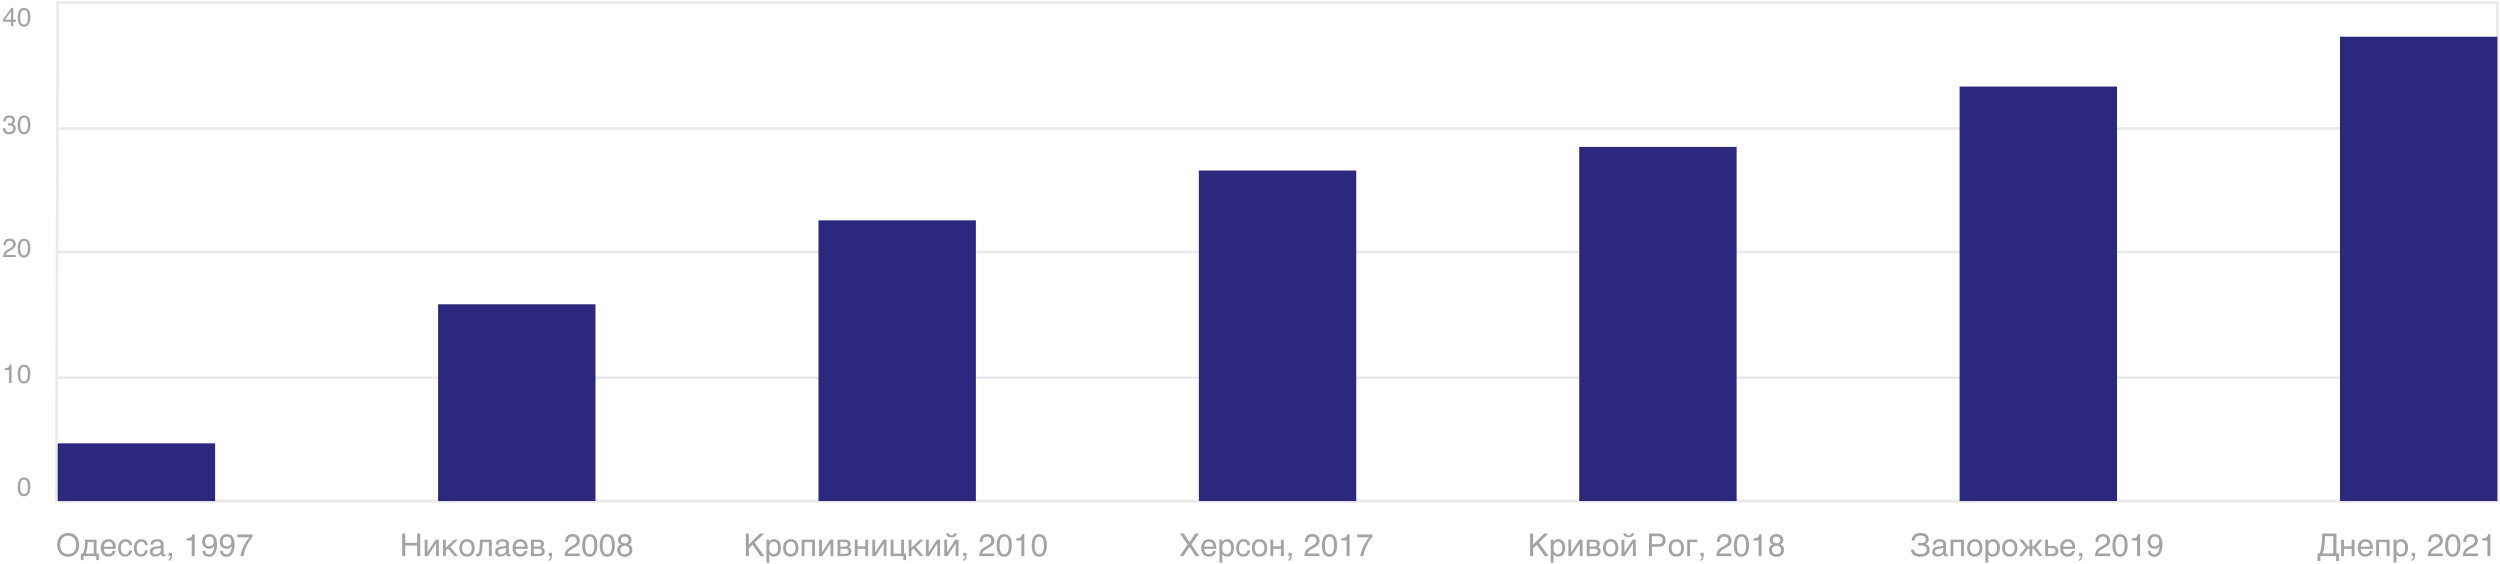 <svg width="953" height="215" viewBox="0 0 953 215" fill="none" xmlns="http://www.w3.org/2000/svg">
<path d="M22 0.5L21.497 191.499" stroke="#EAEAEA"/>
<path d="M952 0.5V191.5" stroke="#EAEAEA"/>
<path d="M22 191H952" stroke="#EAEAEA"/>
<path d="M22 144H952" stroke="#EAEAEA"/>
<path d="M22 96H952" stroke="#EAEAEA"/>
<path d="M22 49H952" stroke="#EAEAEA"/>
<path d="M22 1H952" stroke="#EAEAEA"/>
<path d="M22 191H952" stroke="#EAEAEA"/>
<path d="M22 169H82V191H22V169Z" fill="#2C287D"/>
<path d="M167 116H227V191H167V116Z" fill="#2C287D"/>
<path d="M312 84H372V191H312V84Z" fill="#2C287D"/>
<path d="M457 65H517V191H457V65Z" fill="#2C287D"/>
<path d="M602 56H662V191H602V56Z" fill="#2C287D"/>
<path d="M747 33H807V191H747V33Z" fill="#2C287D"/>
<path d="M892 14H952V191H892V14Z" fill="#2C287D"/>
<path d="M30.178 207.693C30.178 208.064 30.141 208.436 30.066 208.807C29.992 209.174 29.879 209.525 29.727 209.861C29.574 210.193 29.383 210.504 29.152 210.793C28.926 211.078 28.656 211.328 28.344 211.543C28.031 211.754 27.678 211.918 27.283 212.035C26.893 212.156 26.459 212.217 25.982 212.217C25.506 212.217 25.07 212.156 24.676 212.035C24.281 211.918 23.928 211.754 23.615 211.543C23.307 211.328 23.037 211.078 22.807 210.793C22.576 210.504 22.385 210.193 22.232 209.861C22.08 209.525 21.967 209.174 21.893 208.807C21.818 208.436 21.781 208.064 21.781 207.693C21.781 207.025 21.875 206.414 22.062 205.859C22.254 205.305 22.529 204.828 22.889 204.43C23.248 204.031 23.688 203.723 24.207 203.504C24.727 203.281 25.318 203.17 25.982 203.17C26.643 203.17 27.232 203.281 27.752 203.504C28.275 203.723 28.715 204.031 29.07 204.43C29.43 204.828 29.703 205.305 29.891 205.859C30.082 206.414 30.178 207.025 30.178 207.693ZM29.029 207.693C29.029 207.182 28.961 206.711 28.824 206.281C28.688 205.848 28.488 205.477 28.227 205.168C27.969 204.855 27.65 204.613 27.271 204.441C26.893 204.266 26.463 204.178 25.982 204.178C25.498 204.178 25.066 204.266 24.688 204.441C24.309 204.613 23.988 204.855 23.727 205.168C23.469 205.477 23.271 205.848 23.135 206.281C22.998 206.711 22.93 207.182 22.93 207.693C22.93 208.217 22.992 208.695 23.117 209.129C23.242 209.559 23.432 209.928 23.686 210.236C23.939 210.545 24.256 210.785 24.635 210.957C25.018 211.125 25.467 211.209 25.982 211.209C26.494 211.209 26.941 211.125 27.324 210.957C27.707 210.785 28.023 210.545 28.273 210.236C28.527 209.928 28.717 209.559 28.842 209.129C28.967 208.695 29.029 208.217 29.029 207.693ZM36.676 212H31.824V213.535H30.816V211.062H31.643C31.814 210.641 31.951 210.211 32.053 209.773C32.154 209.332 32.232 208.889 32.287 208.443C32.342 207.994 32.377 207.543 32.393 207.09C32.408 206.637 32.416 206.182 32.416 205.725H36.799V211.062H37.684V213.535H36.676V212ZM35.721 211.062V206.662H33.447C33.42 207.018 33.391 207.383 33.359 207.758C33.332 208.133 33.293 208.51 33.242 208.889C33.195 209.264 33.131 209.635 33.049 210.002C32.971 210.369 32.867 210.723 32.738 211.062H35.721ZM44.065 209.996C44.022 210.27 43.928 210.537 43.783 210.799C43.639 211.061 43.449 211.295 43.215 211.502C42.98 211.709 42.703 211.875 42.383 212C42.066 212.129 41.715 212.193 41.328 212.193C40.906 212.193 40.516 212.125 40.156 211.988C39.801 211.848 39.492 211.639 39.23 211.361C38.973 211.08 38.77 210.729 38.621 210.307C38.473 209.885 38.398 209.389 38.398 208.818C38.398 208.436 38.44 208.09 38.522 207.781C38.607 207.469 38.721 207.191 38.861 206.949C39.006 206.703 39.172 206.492 39.359 206.316C39.547 206.137 39.744 205.99 39.951 205.877C40.162 205.76 40.377 205.674 40.596 205.619C40.815 205.561 41.025 205.531 41.228 205.531C41.658 205.531 42.051 205.596 42.406 205.725C42.762 205.854 43.066 206.051 43.32 206.316C43.578 206.578 43.777 206.908 43.918 207.307C44.062 207.701 44.135 208.166 44.135 208.701V209.24H39.547C39.551 209.545 39.594 209.822 39.676 210.072C39.758 210.318 39.875 210.529 40.027 210.705C40.18 210.881 40.363 211.018 40.578 211.115C40.797 211.209 41.043 211.256 41.316 211.256C41.594 211.256 41.828 211.217 42.02 211.139C42.211 211.061 42.371 210.961 42.5 210.84C42.629 210.719 42.732 210.584 42.81 210.436C42.893 210.287 42.961 210.141 43.016 209.996H44.065ZM43.051 208.379C43.043 208.074 42.996 207.803 42.91 207.564C42.828 207.326 42.711 207.127 42.559 206.967C42.41 206.803 42.23 206.68 42.02 206.598C41.809 206.512 41.574 206.469 41.316 206.469C41.07 206.469 40.844 206.518 40.637 206.615C40.43 206.709 40.248 206.842 40.092 207.014C39.935 207.182 39.81 207.383 39.717 207.617C39.623 207.848 39.566 208.102 39.547 208.379H43.051ZM50.334 209.791C50.318 209.943 50.287 210.109 50.24 210.289C50.197 210.469 50.133 210.648 50.047 210.828C49.961 211.004 49.85 211.174 49.713 211.338C49.58 211.502 49.416 211.648 49.221 211.777C49.029 211.902 48.803 212.002 48.541 212.076C48.279 212.154 47.98 212.193 47.645 212.193C47.461 212.193 47.268 212.17 47.065 212.123C46.861 212.08 46.662 212.006 46.467 211.9C46.275 211.795 46.092 211.66 45.916 211.496C45.744 211.328 45.592 211.121 45.459 210.875C45.33 210.629 45.227 210.344 45.148 210.02C45.07 209.691 45.031 209.316 45.031 208.895C45.031 208.375 45.105 207.908 45.254 207.494C45.402 207.076 45.6 206.723 45.846 206.434C46.096 206.145 46.385 205.922 46.713 205.766C47.045 205.609 47.393 205.531 47.756 205.531C48.084 205.531 48.373 205.566 48.623 205.637C48.877 205.707 49.098 205.801 49.285 205.918C49.473 206.035 49.631 206.172 49.76 206.328C49.889 206.48 49.992 206.643 50.07 206.814C50.152 206.982 50.213 207.154 50.252 207.33C50.295 207.506 50.322 207.674 50.334 207.834H49.326C49.272 207.408 49.123 207.074 48.881 206.832C48.643 206.59 48.307 206.469 47.873 206.469C47.576 206.469 47.316 206.529 47.094 206.65C46.875 206.771 46.691 206.941 46.543 207.16C46.398 207.375 46.289 207.637 46.215 207.945C46.145 208.25 46.109 208.586 46.109 208.953C46.109 209.367 46.148 209.725 46.227 210.025C46.305 210.322 46.416 210.568 46.56 210.764C46.705 210.955 46.881 211.098 47.088 211.191C47.299 211.281 47.537 211.326 47.803 211.326C47.99 211.326 48.168 211.293 48.336 211.227C48.504 211.156 48.654 211.057 48.787 210.928C48.92 210.795 49.033 210.633 49.127 210.441C49.221 210.25 49.287 210.033 49.326 209.791H50.334ZM56.334 209.791C56.318 209.943 56.287 210.109 56.24 210.289C56.197 210.469 56.133 210.648 56.047 210.828C55.961 211.004 55.85 211.174 55.713 211.338C55.58 211.502 55.416 211.648 55.221 211.777C55.029 211.902 54.803 212.002 54.541 212.076C54.279 212.154 53.98 212.193 53.645 212.193C53.461 212.193 53.268 212.17 53.065 212.123C52.861 212.08 52.662 212.006 52.467 211.9C52.275 211.795 52.092 211.66 51.916 211.496C51.744 211.328 51.592 211.121 51.459 210.875C51.33 210.629 51.227 210.344 51.148 210.02C51.07 209.691 51.031 209.316 51.031 208.895C51.031 208.375 51.105 207.908 51.254 207.494C51.402 207.076 51.6 206.723 51.846 206.434C52.096 206.145 52.385 205.922 52.713 205.766C53.045 205.609 53.393 205.531 53.756 205.531C54.084 205.531 54.373 205.566 54.623 205.637C54.877 205.707 55.098 205.801 55.285 205.918C55.473 206.035 55.631 206.172 55.76 206.328C55.889 206.48 55.992 206.643 56.07 206.814C56.152 206.982 56.213 207.154 56.252 207.33C56.295 207.506 56.322 207.674 56.334 207.834H55.326C55.272 207.408 55.123 207.074 54.881 206.832C54.643 206.59 54.307 206.469 53.873 206.469C53.576 206.469 53.316 206.529 53.094 206.65C52.875 206.771 52.691 206.941 52.543 207.16C52.398 207.375 52.289 207.637 52.215 207.945C52.145 208.25 52.109 208.586 52.109 208.953C52.109 209.367 52.148 209.725 52.227 210.025C52.305 210.322 52.416 210.568 52.56 210.764C52.705 210.955 52.881 211.098 53.088 211.191C53.299 211.281 53.537 211.326 53.803 211.326C53.99 211.326 54.168 211.293 54.336 211.227C54.504 211.156 54.654 211.057 54.787 210.928C54.92 210.795 55.033 210.633 55.127 210.441C55.221 210.25 55.287 210.033 55.326 209.791H56.334ZM57.389 207.605C57.4 207.223 57.473 206.9 57.605 206.639C57.738 206.373 57.918 206.158 58.145 205.994C58.371 205.83 58.639 205.713 58.947 205.643C59.26 205.568 59.6 205.531 59.967 205.531C60.272 205.531 60.566 205.562 60.852 205.625C61.141 205.688 61.397 205.789 61.619 205.93C61.842 206.066 62.02 206.246 62.152 206.469C62.289 206.688 62.357 206.955 62.357 207.271V210.922C62.357 211.023 62.385 211.111 62.44 211.186C62.494 211.256 62.582 211.291 62.703 211.291C62.758 211.291 62.815 211.287 62.873 211.279C62.932 211.268 62.992 211.256 63.055 211.244V211.988C62.965 212.012 62.875 212.033 62.785 212.053C62.699 212.072 62.596 212.082 62.475 212.082C62.287 212.082 62.125 212.066 61.988 212.035C61.855 212.004 61.742 211.953 61.648 211.883C61.559 211.809 61.488 211.715 61.438 211.602C61.387 211.484 61.353 211.342 61.338 211.174C61.205 211.318 61.065 211.453 60.916 211.578C60.768 211.699 60.602 211.807 60.418 211.9C60.234 211.99 60.029 212.061 59.803 212.111C59.576 212.166 59.32 212.193 59.035 212.193C58.793 212.193 58.557 212.154 58.326 212.076C58.1 211.998 57.895 211.883 57.711 211.73C57.531 211.578 57.387 211.391 57.277 211.168C57.168 210.941 57.113 210.68 57.113 210.383C57.113 210.059 57.168 209.779 57.277 209.545C57.387 209.307 57.529 209.109 57.705 208.953C57.881 208.793 58.082 208.67 58.309 208.584C58.535 208.498 58.766 208.441 59 208.414L60.764 208.197C60.932 208.178 61.062 208.113 61.156 208.004C61.254 207.891 61.303 207.711 61.303 207.465C61.303 207.086 61.178 206.814 60.928 206.65C60.682 206.482 60.326 206.398 59.861 206.398C59.385 206.398 59.029 206.5 58.795 206.703C58.56 206.902 58.428 207.203 58.397 207.605H57.389ZM61.279 208.807C61.193 208.869 61.086 208.922 60.957 208.965C60.832 209.004 60.693 209.037 60.541 209.064C60.389 209.092 60.227 209.117 60.055 209.141C59.883 209.16 59.711 209.182 59.539 209.205C59.344 209.232 59.164 209.271 59 209.322C58.836 209.373 58.693 209.439 58.572 209.521C58.451 209.604 58.357 209.703 58.291 209.82C58.225 209.934 58.191 210.068 58.191 210.225C58.191 210.404 58.219 210.562 58.273 210.699C58.332 210.836 58.41 210.951 58.508 211.045C58.609 211.139 58.73 211.209 58.871 211.256C59.012 211.303 59.166 211.326 59.334 211.326C59.44 211.326 59.56 211.314 59.697 211.291C59.834 211.264 59.975 211.225 60.119 211.174C60.264 211.123 60.404 211.059 60.541 210.98C60.682 210.898 60.807 210.801 60.916 210.688C61.025 210.574 61.113 210.445 61.18 210.301C61.246 210.156 61.279 209.994 61.279 209.814V208.807ZM64.285 213.225C64.555 213.178 64.744 212.988 64.853 212.656C64.912 212.48 64.941 212.311 64.941 212.146C64.941 212.119 64.939 212.094 64.936 212.07C64.936 212.051 64.932 212.027 64.924 212H64.285V210.723H65.539V211.906C65.539 212.371 65.445 212.779 65.258 213.131C65.07 213.482 64.746 213.699 64.285 213.781V213.225ZM71.117 206.059V205.25C71.879 205.176 72.41 205.053 72.711 204.881C73.012 204.705 73.236 204.293 73.385 203.645H74.217V212H73.092V206.059H71.117ZM78.242 209.973C78.273 210.555 78.498 210.957 78.916 211.18C79.131 211.297 79.373 211.355 79.643 211.355C80.147 211.355 80.576 211.146 80.932 210.729C81.287 210.307 81.539 209.453 81.688 208.168C81.453 208.539 81.162 208.801 80.814 208.953C80.471 209.102 80.1 209.176 79.701 209.176C78.893 209.176 78.252 208.924 77.779 208.42C77.311 207.916 77.076 207.268 77.076 206.475C77.076 205.713 77.309 205.043 77.773 204.465C78.238 203.887 78.924 203.598 79.83 203.598C81.053 203.598 81.897 204.148 82.361 205.25C82.619 205.855 82.748 206.613 82.748 207.523C82.748 208.551 82.594 209.461 82.285 210.254C81.773 211.574 80.906 212.234 79.684 212.234C78.863 212.234 78.24 212.02 77.814 211.59C77.389 211.16 77.176 210.621 77.176 209.973H78.242ZM79.842 208.25C80.26 208.25 80.641 208.113 80.984 207.84C81.332 207.562 81.506 207.08 81.506 206.393C81.506 205.775 81.35 205.316 81.037 205.016C80.728 204.711 80.334 204.559 79.853 204.559C79.338 204.559 78.928 204.732 78.623 205.08C78.322 205.424 78.172 205.885 78.172 206.463C78.172 207.01 78.305 207.445 78.57 207.77C78.836 208.09 79.26 208.25 79.842 208.25ZM84.922 209.973C84.953 210.555 85.178 210.957 85.596 211.18C85.811 211.297 86.053 211.355 86.322 211.355C86.826 211.355 87.256 211.146 87.611 210.729C87.967 210.307 88.219 209.453 88.367 208.168C88.133 208.539 87.842 208.801 87.494 208.953C87.15 209.102 86.779 209.176 86.381 209.176C85.572 209.176 84.932 208.924 84.459 208.42C83.99 207.916 83.756 207.268 83.756 206.475C83.756 205.713 83.988 205.043 84.453 204.465C84.918 203.887 85.603 203.598 86.51 203.598C87.732 203.598 88.576 204.148 89.041 205.25C89.299 205.855 89.428 206.613 89.428 207.523C89.428 208.551 89.273 209.461 88.965 210.254C88.453 211.574 87.586 212.234 86.363 212.234C85.543 212.234 84.92 212.02 84.494 211.59C84.068 211.16 83.856 210.621 83.856 209.973H84.922ZM86.522 208.25C86.939 208.25 87.32 208.113 87.664 207.84C88.012 207.562 88.186 207.08 88.186 206.393C88.186 205.775 88.029 205.316 87.717 205.016C87.408 204.711 87.014 204.559 86.533 204.559C86.018 204.559 85.607 204.732 85.303 205.08C85.002 205.424 84.852 205.885 84.852 206.463C84.852 207.01 84.984 207.445 85.25 207.77C85.516 208.09 85.939 208.25 86.522 208.25ZM96.283 203.75V204.67C96.014 204.932 95.654 205.387 95.205 206.035C94.76 206.684 94.365 207.383 94.022 208.133C93.682 208.863 93.424 209.529 93.248 210.131C93.135 210.518 92.988 211.141 92.809 212H91.643C91.908 210.398 92.494 208.805 93.4 207.219C93.936 206.289 94.498 205.486 95.088 204.811H90.447V203.75H96.283Z" fill="#A3A3A3"/>
<path d="M153.312 203.387H154.461V206.938H159.043V203.387H160.197V212H159.043V207.945H154.461V212H153.312V203.387ZM161.885 205.725H162.963V210.535H162.986L166.068 205.725H167.305V212H166.221V207.189H166.197L163.121 212H161.885V205.725ZM168.893 205.725H169.971V208.76L173.141 205.725H174.553L171.605 208.496L174.6 212H173.211L170.762 209.152L169.971 209.814V212H168.893V205.725ZM179.85 208.854C179.85 208.506 179.811 208.188 179.732 207.898C179.654 207.605 179.537 207.354 179.381 207.143C179.225 206.932 179.031 206.768 178.801 206.65C178.574 206.529 178.311 206.469 178.01 206.469C177.709 206.469 177.445 206.529 177.219 206.65C176.992 206.768 176.801 206.932 176.645 207.143C176.488 207.354 176.371 207.605 176.293 207.898C176.215 208.188 176.176 208.506 176.176 208.854C176.176 209.205 176.215 209.529 176.293 209.826C176.371 210.119 176.488 210.371 176.645 210.582C176.801 210.793 176.992 210.959 177.219 211.08C177.445 211.197 177.709 211.256 178.01 211.256C178.311 211.256 178.574 211.197 178.801 211.08C179.031 210.959 179.225 210.793 179.381 210.582C179.537 210.371 179.654 210.119 179.732 209.826C179.811 209.529 179.85 209.205 179.85 208.854ZM180.928 208.854C180.928 209.369 180.861 209.834 180.729 210.248C180.596 210.658 180.404 211.008 180.154 211.297C179.904 211.586 179.598 211.809 179.234 211.965C178.875 212.117 178.467 212.193 178.01 212.193C177.553 212.193 177.145 212.117 176.785 211.965C176.426 211.809 176.121 211.586 175.871 211.297C175.621 211.008 175.43 210.658 175.297 210.248C175.164 209.834 175.098 209.369 175.098 208.854C175.098 208.346 175.164 207.887 175.297 207.477C175.43 207.066 175.621 206.717 175.871 206.428C176.121 206.139 176.426 205.918 176.785 205.766C177.145 205.609 177.553 205.531 178.01 205.531C178.467 205.531 178.875 205.609 179.234 205.766C179.598 205.918 179.904 206.139 180.154 206.428C180.404 206.717 180.596 207.066 180.729 207.477C180.861 207.887 180.928 208.346 180.928 208.854ZM186.371 206.662H183.969L183.922 208.168C183.898 208.93 183.84 209.566 183.746 210.078C183.652 210.586 183.523 210.994 183.359 211.303C183.199 211.611 183.004 211.83 182.773 211.959C182.543 212.088 182.279 212.152 181.982 212.152C181.873 212.152 181.777 212.135 181.695 212.1C181.617 212.068 181.557 212.035 181.514 212V211.051C181.666 211.109 181.801 211.139 181.918 211.139C182 211.139 182.078 211.125 182.152 211.098C182.23 211.07 182.303 211.018 182.369 210.939C182.439 210.861 182.504 210.752 182.562 210.611C182.621 210.467 182.672 210.279 182.715 210.049C182.762 209.818 182.799 209.539 182.826 209.211C182.857 208.883 182.879 208.492 182.891 208.039L182.943 205.725H187.449V212H186.371V206.662ZM189.025 207.605C189.037 207.223 189.109 206.9 189.242 206.639C189.375 206.373 189.555 206.158 189.781 205.994C190.008 205.83 190.275 205.713 190.584 205.643C190.896 205.568 191.236 205.531 191.604 205.531C191.908 205.531 192.203 205.562 192.488 205.625C192.777 205.688 193.033 205.789 193.256 205.93C193.479 206.066 193.656 206.246 193.789 206.469C193.926 206.688 193.994 206.955 193.994 207.271V210.922C193.994 211.023 194.021 211.111 194.076 211.186C194.131 211.256 194.219 211.291 194.34 211.291C194.395 211.291 194.451 211.287 194.51 211.279C194.568 211.268 194.629 211.256 194.691 211.244V211.988C194.602 212.012 194.512 212.033 194.422 212.053C194.336 212.072 194.232 212.082 194.111 212.082C193.924 212.082 193.762 212.066 193.625 212.035C193.492 212.004 193.379 211.953 193.285 211.883C193.195 211.809 193.125 211.715 193.074 211.602C193.023 211.484 192.99 211.342 192.975 211.174C192.842 211.318 192.701 211.453 192.553 211.578C192.404 211.699 192.238 211.807 192.055 211.9C191.871 211.99 191.666 212.061 191.439 212.111C191.213 212.166 190.957 212.193 190.672 212.193C190.43 212.193 190.193 212.154 189.963 212.076C189.736 211.998 189.531 211.883 189.348 211.73C189.168 211.578 189.023 211.391 188.914 211.168C188.805 210.941 188.75 210.68 188.75 210.383C188.75 210.059 188.805 209.779 188.914 209.545C189.023 209.307 189.166 209.109 189.342 208.953C189.518 208.793 189.719 208.67 189.945 208.584C190.172 208.498 190.402 208.441 190.637 208.414L192.4 208.197C192.568 208.178 192.699 208.113 192.793 208.004C192.891 207.891 192.939 207.711 192.939 207.465C192.939 207.086 192.814 206.814 192.564 206.65C192.318 206.482 191.963 206.398 191.498 206.398C191.021 206.398 190.666 206.5 190.432 206.703C190.197 206.902 190.064 207.203 190.033 207.605H189.025ZM192.916 208.807C192.83 208.869 192.723 208.922 192.594 208.965C192.469 209.004 192.33 209.037 192.178 209.064C192.025 209.092 191.863 209.117 191.691 209.141C191.52 209.16 191.348 209.182 191.176 209.205C190.98 209.232 190.801 209.271 190.637 209.322C190.473 209.373 190.33 209.439 190.209 209.521C190.088 209.604 189.994 209.703 189.928 209.82C189.861 209.934 189.828 210.068 189.828 210.225C189.828 210.404 189.855 210.562 189.91 210.699C189.969 210.836 190.047 210.951 190.145 211.045C190.246 211.139 190.367 211.209 190.508 211.256C190.648 211.303 190.803 211.326 190.971 211.326C191.076 211.326 191.197 211.314 191.334 211.291C191.471 211.264 191.611 211.225 191.756 211.174C191.9 211.123 192.041 211.059 192.178 210.98C192.318 210.898 192.443 210.801 192.553 210.688C192.662 210.574 192.75 210.445 192.816 210.301C192.883 210.156 192.916 209.994 192.916 209.814V208.807ZM201.061 209.996C201.018 210.27 200.924 210.537 200.779 210.799C200.635 211.061 200.445 211.295 200.211 211.502C199.977 211.709 199.699 211.875 199.379 212C199.062 212.129 198.711 212.193 198.324 212.193C197.902 212.193 197.512 212.125 197.152 211.988C196.797 211.848 196.488 211.639 196.227 211.361C195.969 211.08 195.766 210.729 195.617 210.307C195.469 209.885 195.395 209.389 195.395 208.818C195.395 208.436 195.436 208.09 195.518 207.781C195.604 207.469 195.717 207.191 195.857 206.949C196.002 206.703 196.168 206.492 196.355 206.316C196.543 206.137 196.74 205.99 196.947 205.877C197.158 205.76 197.373 205.674 197.592 205.619C197.811 205.561 198.021 205.531 198.225 205.531C198.654 205.531 199.047 205.596 199.402 205.725C199.758 205.854 200.062 206.051 200.316 206.316C200.574 206.578 200.773 206.908 200.914 207.307C201.059 207.701 201.131 208.166 201.131 208.701V209.24H196.543C196.547 209.545 196.59 209.822 196.672 210.072C196.754 210.318 196.871 210.529 197.023 210.705C197.176 210.881 197.359 211.018 197.574 211.115C197.793 211.209 198.039 211.256 198.312 211.256C198.59 211.256 198.824 211.217 199.016 211.139C199.207 211.061 199.367 210.961 199.496 210.84C199.625 210.719 199.729 210.584 199.807 210.436C199.889 210.287 199.957 210.141 200.012 209.996H201.061ZM200.047 208.379C200.039 208.074 199.992 207.803 199.906 207.564C199.824 207.326 199.707 207.127 199.555 206.967C199.406 206.803 199.227 206.68 199.016 206.598C198.805 206.512 198.57 206.469 198.312 206.469C198.066 206.469 197.84 206.518 197.633 206.615C197.426 206.709 197.244 206.842 197.088 207.014C196.932 207.182 196.807 207.383 196.713 207.617C196.619 207.848 196.562 208.102 196.543 208.379H200.047ZM202.396 205.725H205.068C205.834 205.725 206.406 205.867 206.785 206.152C207.168 206.438 207.359 206.852 207.359 207.395C207.359 207.684 207.289 207.928 207.148 208.127C207.008 208.326 206.822 208.502 206.592 208.654C206.924 208.779 207.188 208.959 207.383 209.193C207.578 209.428 207.676 209.73 207.676 210.102C207.676 210.395 207.627 210.658 207.529 210.893C207.432 211.127 207.283 211.326 207.084 211.49C206.885 211.654 206.631 211.781 206.322 211.871C206.018 211.957 205.656 212 205.238 212H202.396V205.725ZM203.475 211.139H205.115C205.4 211.139 205.637 211.117 205.824 211.074C206.016 211.027 206.168 210.961 206.281 210.875C206.395 210.789 206.475 210.686 206.521 210.564C206.568 210.443 206.592 210.307 206.592 210.154C206.592 210.002 206.568 209.865 206.521 209.744C206.475 209.619 206.395 209.516 206.281 209.434C206.168 209.348 206.016 209.283 205.824 209.24C205.637 209.193 205.4 209.17 205.115 209.17H203.475V211.139ZM203.475 208.379H205.104C205.467 208.379 205.754 208.307 205.965 208.162C206.176 208.018 206.281 207.793 206.281 207.488C206.281 207.316 206.252 207.174 206.193 207.061C206.135 206.943 206.057 206.85 205.959 206.779C205.861 206.709 205.75 206.66 205.625 206.633C205.504 206.602 205.379 206.586 205.25 206.586H203.475V208.379ZM209.176 213.225C209.445 213.178 209.635 212.988 209.744 212.656C209.803 212.48 209.832 212.311 209.832 212.146C209.832 212.119 209.83 212.094 209.826 212.07C209.826 212.051 209.822 212.027 209.814 212H209.176V210.723H210.43V211.906C210.43 212.371 210.336 212.779 210.148 213.131C209.961 213.482 209.637 213.699 209.176 213.781V213.225ZM215.234 212C215.273 211.277 215.422 210.648 215.68 210.113C215.941 209.578 216.449 209.092 217.203 208.654L218.328 208.004C218.832 207.711 219.186 207.461 219.389 207.254C219.709 206.93 219.869 206.559 219.869 206.141C219.869 205.652 219.723 205.266 219.43 204.98C219.137 204.691 218.746 204.547 218.258 204.547C217.535 204.547 217.035 204.82 216.758 205.367C216.609 205.66 216.527 206.066 216.512 206.586H215.439C215.451 205.855 215.586 205.26 215.844 204.799C216.301 203.986 217.107 203.58 218.264 203.58C219.225 203.58 219.926 203.84 220.367 204.359C220.812 204.879 221.035 205.457 221.035 206.094C221.035 206.766 220.799 207.34 220.326 207.816C220.053 208.094 219.562 208.43 218.855 208.824L218.053 209.27C217.67 209.48 217.369 209.682 217.15 209.873C216.76 210.213 216.514 210.59 216.412 211.004H220.994V212H215.234ZM224.785 203.609C225.871 203.609 226.656 204.057 227.141 204.951C227.516 205.643 227.703 206.59 227.703 207.793C227.703 208.934 227.533 209.877 227.193 210.623C226.701 211.693 225.896 212.229 224.779 212.229C223.771 212.229 223.021 211.791 222.529 210.916C222.119 210.186 221.914 209.205 221.914 207.975C221.914 207.021 222.037 206.203 222.283 205.52C222.744 204.246 223.578 203.609 224.785 203.609ZM224.773 211.268C225.32 211.268 225.756 211.025 226.08 210.541C226.404 210.057 226.566 209.154 226.566 207.834C226.566 206.881 226.449 206.098 226.215 205.484C225.98 204.867 225.525 204.559 224.85 204.559C224.229 204.559 223.773 204.852 223.484 205.438C223.199 206.02 223.057 206.879 223.057 208.016C223.057 208.871 223.148 209.559 223.332 210.078C223.613 210.871 224.094 211.268 224.773 211.268ZM231.465 203.609C232.551 203.609 233.336 204.057 233.82 204.951C234.195 205.643 234.383 206.59 234.383 207.793C234.383 208.934 234.213 209.877 233.873 210.623C233.381 211.693 232.576 212.229 231.459 212.229C230.451 212.229 229.701 211.791 229.209 210.916C228.799 210.186 228.594 209.205 228.594 207.975C228.594 207.021 228.717 206.203 228.963 205.52C229.424 204.246 230.258 203.609 231.465 203.609ZM231.453 211.268C232 211.268 232.436 211.025 232.76 210.541C233.084 210.057 233.246 209.154 233.246 207.834C233.246 206.881 233.129 206.098 232.895 205.484C232.66 204.867 232.205 204.559 231.529 204.559C230.908 204.559 230.453 204.852 230.164 205.438C229.879 206.02 229.736 206.879 229.736 208.016C229.736 208.871 229.828 209.559 230.012 210.078C230.293 210.871 230.773 211.268 231.453 211.268ZM238.162 207.125C238.627 207.125 238.99 206.996 239.252 206.738C239.514 206.477 239.645 206.166 239.645 205.807C239.645 205.494 239.52 205.207 239.27 204.945C239.02 204.684 238.639 204.553 238.127 204.553C237.619 204.553 237.252 204.684 237.025 204.945C236.799 205.207 236.686 205.514 236.686 205.865C236.686 206.26 236.832 206.568 237.125 206.791C237.418 207.014 237.764 207.125 238.162 207.125ZM238.227 211.279C238.715 211.279 239.119 211.148 239.439 210.887C239.764 210.621 239.926 210.227 239.926 209.703C239.926 209.16 239.76 208.748 239.428 208.467C239.096 208.186 238.67 208.045 238.15 208.045C237.646 208.045 237.234 208.189 236.914 208.479C236.598 208.764 236.439 209.16 236.439 209.668C236.439 210.105 236.584 210.484 236.873 210.805C237.166 211.121 237.617 211.279 238.227 211.279ZM236.727 207.529C236.434 207.404 236.205 207.258 236.041 207.09C235.732 206.777 235.578 206.371 235.578 205.871C235.578 205.246 235.805 204.709 236.258 204.26C236.711 203.811 237.354 203.586 238.186 203.586C238.99 203.586 239.621 203.799 240.078 204.225C240.535 204.646 240.764 205.141 240.764 205.707C240.764 206.23 240.631 206.654 240.365 206.979C240.217 207.162 239.986 207.342 239.674 207.518C240.021 207.678 240.295 207.861 240.494 208.068C240.865 208.459 241.051 208.967 241.051 209.592C241.051 210.33 240.803 210.957 240.307 211.473C239.811 211.984 239.109 212.24 238.203 212.24C237.387 212.24 236.695 212.02 236.129 211.578C235.566 211.133 235.285 210.488 235.285 209.645C235.285 209.148 235.406 208.721 235.648 208.361C235.891 207.998 236.25 207.721 236.727 207.529Z" fill="#A3A3A3"/>
<path d="M284.312 203.387H285.461V207.582L289.662 203.387H291.268L287.682 206.861L291.367 212H289.891L286.855 207.658L285.461 209V212H284.312V203.387ZM292.158 205.725H293.236V206.586H293.26C293.33 206.441 293.418 206.305 293.523 206.176C293.633 206.047 293.762 205.936 293.91 205.842C294.062 205.744 294.236 205.668 294.432 205.613C294.631 205.559 294.857 205.531 295.111 205.531C295.447 205.531 295.77 205.596 296.078 205.725C296.387 205.854 296.66 206.047 296.898 206.305C297.137 206.562 297.326 206.887 297.467 207.277C297.607 207.664 297.678 208.115 297.678 208.631C297.678 209.275 297.611 209.824 297.479 210.277C297.35 210.727 297.164 211.094 296.922 211.379C296.684 211.664 296.395 211.871 296.055 212C295.715 212.129 295.336 212.193 294.918 212.193C294.711 212.193 294.518 212.166 294.338 212.111C294.158 212.057 293.996 211.986 293.852 211.9C293.711 211.811 293.59 211.713 293.488 211.607C293.387 211.498 293.311 211.393 293.26 211.291H293.236V214.473H292.158V205.725ZM293.213 208.895C293.213 209.234 293.246 209.549 293.312 209.838C293.379 210.123 293.48 210.371 293.617 210.582C293.758 210.793 293.932 210.959 294.139 211.08C294.35 211.197 294.598 211.256 294.883 211.256C295.18 211.256 295.436 211.197 295.65 211.08C295.869 210.959 296.049 210.793 296.189 210.582C296.33 210.371 296.434 210.123 296.5 209.838C296.566 209.549 296.6 209.234 296.6 208.895C296.6 208.539 296.566 208.213 296.5 207.916C296.434 207.619 296.33 207.363 296.189 207.148C296.049 206.934 295.869 206.768 295.65 206.65C295.436 206.529 295.18 206.469 294.883 206.469C294.598 206.469 294.35 206.529 294.139 206.65C293.932 206.768 293.758 206.934 293.617 207.148C293.48 207.363 293.379 207.619 293.312 207.916C293.246 208.213 293.213 208.539 293.213 208.895ZM303.279 208.854C303.279 208.506 303.24 208.188 303.162 207.898C303.084 207.605 302.967 207.354 302.811 207.143C302.654 206.932 302.461 206.768 302.23 206.65C302.004 206.529 301.74 206.469 301.439 206.469C301.139 206.469 300.875 206.529 300.648 206.65C300.422 206.768 300.23 206.932 300.074 207.143C299.918 207.354 299.801 207.605 299.723 207.898C299.645 208.188 299.605 208.506 299.605 208.854C299.605 209.205 299.645 209.529 299.723 209.826C299.801 210.119 299.918 210.371 300.074 210.582C300.23 210.793 300.422 210.959 300.648 211.08C300.875 211.197 301.139 211.256 301.439 211.256C301.74 211.256 302.004 211.197 302.23 211.08C302.461 210.959 302.654 210.793 302.811 210.582C302.967 210.371 303.084 210.119 303.162 209.826C303.24 209.529 303.279 209.205 303.279 208.854ZM304.357 208.854C304.357 209.369 304.291 209.834 304.158 210.248C304.025 210.658 303.834 211.008 303.584 211.297C303.334 211.586 303.027 211.809 302.664 211.965C302.305 212.117 301.896 212.193 301.439 212.193C300.982 212.193 300.574 212.117 300.215 211.965C299.855 211.809 299.551 211.586 299.301 211.297C299.051 211.008 298.859 210.658 298.727 210.248C298.594 209.834 298.527 209.369 298.527 208.854C298.527 208.346 298.594 207.887 298.727 207.477C298.859 207.066 299.051 206.717 299.301 206.428C299.551 206.139 299.855 205.918 300.215 205.766C300.574 205.609 300.982 205.531 301.439 205.531C301.896 205.531 302.305 205.609 302.664 205.766C303.027 205.918 303.334 206.139 303.584 206.428C303.834 206.717 304.025 207.066 304.158 207.477C304.291 207.887 304.357 208.346 304.357 208.854ZM309.584 206.662H306.654V212H305.576V205.725H310.668V212H309.584V206.662ZM312.256 205.725H313.334V210.535H313.357L316.439 205.725H317.676V212H316.592V207.189H316.568L313.492 212H312.256V205.725ZM319.264 205.725H321.936C322.701 205.725 323.273 205.867 323.652 206.152C324.035 206.438 324.227 206.852 324.227 207.395C324.227 207.684 324.156 207.928 324.016 208.127C323.875 208.326 323.689 208.502 323.459 208.654C323.791 208.779 324.055 208.959 324.25 209.193C324.445 209.428 324.543 209.73 324.543 210.102C324.543 210.395 324.494 210.658 324.396 210.893C324.299 211.127 324.15 211.326 323.951 211.49C323.752 211.654 323.498 211.781 323.189 211.871C322.885 211.957 322.523 212 322.105 212H319.264V205.725ZM320.342 211.139H321.982C322.268 211.139 322.504 211.117 322.691 211.074C322.883 211.027 323.035 210.961 323.148 210.875C323.262 210.789 323.342 210.686 323.389 210.564C323.436 210.443 323.459 210.307 323.459 210.154C323.459 210.002 323.436 209.865 323.389 209.744C323.342 209.619 323.262 209.516 323.148 209.434C323.035 209.348 322.883 209.283 322.691 209.24C322.504 209.193 322.268 209.17 321.982 209.17H320.342V211.139ZM320.342 208.379H321.971C322.334 208.379 322.621 208.307 322.832 208.162C323.043 208.018 323.148 207.793 323.148 207.488C323.148 207.316 323.119 207.174 323.061 207.061C323.002 206.943 322.924 206.85 322.826 206.779C322.729 206.709 322.617 206.66 322.492 206.633C322.371 206.602 322.246 206.586 322.117 206.586H320.342V208.379ZM325.838 205.725H326.916V208.256H329.846V205.725H330.93V212H329.846V209.193H326.916V212H325.838V205.725ZM332.518 205.725H333.596V210.535H333.619L336.701 205.725H337.938V212H336.854V207.189H336.83L333.754 212H332.518V205.725ZM339.525 205.725H340.604V211.062H343.533V205.725H344.617V211.062H345.391V213.535H344.383V212H339.525V205.725ZM346.381 205.725H347.459V208.76L350.629 205.725H352.041L349.094 208.496L352.088 212H350.699L348.25 209.152L347.459 209.814V212H346.381V205.725ZM352.955 205.725H354.033V210.535H354.057L357.139 205.725H358.375V212H357.291V207.189H357.268L354.191 212H352.955V205.725ZM361.656 203.287C361.707 203.537 361.812 203.736 361.973 203.885C362.133 204.029 362.369 204.102 362.682 204.102C362.998 204.102 363.236 204.031 363.396 203.891C363.557 203.746 363.66 203.545 363.707 203.287H364.709C364.705 203.521 364.654 203.734 364.557 203.926C364.459 204.113 364.32 204.273 364.141 204.406C363.965 204.539 363.752 204.643 363.502 204.717C363.256 204.787 362.982 204.822 362.682 204.822C362.381 204.822 362.107 204.787 361.861 204.717C361.615 204.646 361.404 204.545 361.229 204.412C361.053 204.279 360.914 204.119 360.812 203.932C360.715 203.74 360.664 203.525 360.66 203.287H361.656ZM359.963 205.725H361.041V210.535H361.064L364.146 205.725H365.383V212H364.299V207.189H364.275L361.199 212H359.963V205.725ZM367.176 213.225C367.445 213.178 367.635 212.988 367.744 212.656C367.803 212.48 367.832 212.311 367.832 212.146C367.832 212.119 367.83 212.094 367.826 212.07C367.826 212.051 367.822 212.027 367.814 212H367.176V210.723H368.43V211.906C368.43 212.371 368.336 212.779 368.148 213.131C367.961 213.482 367.637 213.699 367.176 213.781V213.225ZM373.234 212C373.273 211.277 373.422 210.648 373.68 210.113C373.941 209.578 374.449 209.092 375.203 208.654L376.328 208.004C376.832 207.711 377.186 207.461 377.389 207.254C377.709 206.93 377.869 206.559 377.869 206.141C377.869 205.652 377.723 205.266 377.43 204.98C377.137 204.691 376.746 204.547 376.258 204.547C375.535 204.547 375.035 204.82 374.758 205.367C374.609 205.66 374.527 206.066 374.512 206.586H373.439C373.451 205.855 373.586 205.26 373.844 204.799C374.301 203.986 375.107 203.58 376.264 203.58C377.225 203.58 377.926 203.84 378.367 204.359C378.812 204.879 379.035 205.457 379.035 206.094C379.035 206.766 378.799 207.34 378.326 207.816C378.053 208.094 377.562 208.43 376.855 208.824L376.053 209.27C375.67 209.48 375.369 209.682 375.15 209.873C374.76 210.213 374.514 210.59 374.412 211.004H378.994V212H373.234ZM382.785 203.609C383.871 203.609 384.656 204.057 385.141 204.951C385.516 205.643 385.703 206.59 385.703 207.793C385.703 208.934 385.533 209.877 385.193 210.623C384.701 211.693 383.896 212.229 382.779 212.229C381.771 212.229 381.021 211.791 380.529 210.916C380.119 210.186 379.914 209.205 379.914 207.975C379.914 207.021 380.037 206.203 380.283 205.52C380.744 204.246 381.578 203.609 382.785 203.609ZM382.773 211.268C383.32 211.268 383.756 211.025 384.08 210.541C384.404 210.057 384.566 209.154 384.566 207.834C384.566 206.881 384.449 206.098 384.215 205.484C383.98 204.867 383.525 204.559 382.85 204.559C382.229 204.559 381.773 204.852 381.484 205.438C381.199 206.02 381.057 206.879 381.057 208.016C381.057 208.871 381.148 209.559 381.332 210.078C381.613 210.871 382.094 211.268 382.773 211.268ZM387.367 206.059V205.25C388.129 205.176 388.66 205.053 388.961 204.881C389.262 204.705 389.486 204.293 389.635 203.645H390.467V212H389.342V206.059H387.367ZM396.145 203.609C397.23 203.609 398.016 204.057 398.5 204.951C398.875 205.643 399.062 206.59 399.062 207.793C399.062 208.934 398.893 209.877 398.553 210.623C398.061 211.693 397.256 212.229 396.139 212.229C395.131 212.229 394.381 211.791 393.889 210.916C393.479 210.186 393.273 209.205 393.273 207.975C393.273 207.021 393.396 206.203 393.643 205.52C394.104 204.246 394.938 203.609 396.145 203.609ZM396.133 211.268C396.68 211.268 397.115 211.025 397.439 210.541C397.764 210.057 397.926 209.154 397.926 207.834C397.926 206.881 397.809 206.098 397.574 205.484C397.34 204.867 396.885 204.559 396.209 204.559C395.588 204.559 395.133 204.852 394.844 205.438C394.559 206.02 394.416 206.879 394.416 208.016C394.416 208.871 394.508 209.559 394.691 210.078C394.973 210.871 395.453 211.268 396.133 211.268Z" fill="#A3A3A3"/>
<path d="M449.656 212L452.715 207.582L449.826 203.387H451.25L453.436 206.686L455.621 203.387H457.045L454.156 207.582L457.215 212H455.785L453.436 208.461L451.086 212H449.656ZM463.578 209.996C463.535 210.27 463.441 210.537 463.297 210.799C463.152 211.061 462.963 211.295 462.729 211.502C462.494 211.709 462.217 211.875 461.896 212C461.58 212.129 461.229 212.193 460.842 212.193C460.42 212.193 460.029 212.125 459.67 211.988C459.314 211.848 459.006 211.639 458.744 211.361C458.486 211.08 458.283 210.729 458.135 210.307C457.986 209.885 457.912 209.389 457.912 208.818C457.912 208.436 457.953 208.09 458.035 207.781C458.121 207.469 458.234 207.191 458.375 206.949C458.52 206.703 458.686 206.492 458.873 206.316C459.061 206.137 459.258 205.99 459.465 205.877C459.676 205.76 459.891 205.674 460.109 205.619C460.328 205.561 460.539 205.531 460.742 205.531C461.172 205.531 461.564 205.596 461.92 205.725C462.275 205.854 462.58 206.051 462.834 206.316C463.092 206.578 463.291 206.908 463.432 207.307C463.576 207.701 463.648 208.166 463.648 208.701V209.24H459.061C459.064 209.545 459.107 209.822 459.189 210.072C459.271 210.318 459.389 210.529 459.541 210.705C459.693 210.881 459.877 211.018 460.092 211.115C460.311 211.209 460.557 211.256 460.83 211.256C461.107 211.256 461.342 211.217 461.533 211.139C461.725 211.061 461.885 210.961 462.014 210.84C462.143 210.719 462.246 210.584 462.324 210.436C462.406 210.287 462.475 210.141 462.529 209.996H463.578ZM462.564 208.379C462.557 208.074 462.51 207.803 462.424 207.564C462.342 207.326 462.225 207.127 462.072 206.967C461.924 206.803 461.744 206.68 461.533 206.598C461.322 206.512 461.088 206.469 460.83 206.469C460.584 206.469 460.357 206.518 460.15 206.615C459.943 206.709 459.762 206.842 459.605 207.014C459.449 207.182 459.324 207.383 459.23 207.617C459.137 207.848 459.08 208.102 459.061 208.379H462.564ZM464.855 205.725H465.934V206.586H465.957C466.027 206.441 466.115 206.305 466.221 206.176C466.33 206.047 466.459 205.936 466.607 205.842C466.76 205.744 466.934 205.668 467.129 205.613C467.328 205.559 467.555 205.531 467.809 205.531C468.145 205.531 468.467 205.596 468.775 205.725C469.084 205.854 469.357 206.047 469.596 206.305C469.834 206.562 470.023 206.887 470.164 207.277C470.305 207.664 470.375 208.115 470.375 208.631C470.375 209.275 470.309 209.824 470.176 210.277C470.047 210.727 469.861 211.094 469.619 211.379C469.381 211.664 469.092 211.871 468.752 212C468.412 212.129 468.033 212.193 467.615 212.193C467.408 212.193 467.215 212.166 467.035 212.111C466.855 212.057 466.693 211.986 466.549 211.9C466.408 211.811 466.287 211.713 466.186 211.607C466.084 211.498 466.008 211.393 465.957 211.291H465.934V214.473H464.855V205.725ZM465.91 208.895C465.91 209.234 465.943 209.549 466.01 209.838C466.076 210.123 466.178 210.371 466.314 210.582C466.455 210.793 466.629 210.959 466.836 211.08C467.047 211.197 467.295 211.256 467.58 211.256C467.877 211.256 468.133 211.197 468.348 211.08C468.566 210.959 468.746 210.793 468.887 210.582C469.027 210.371 469.131 210.123 469.197 209.838C469.264 209.549 469.297 209.234 469.297 208.895C469.297 208.539 469.264 208.213 469.197 207.916C469.131 207.619 469.027 207.363 468.887 207.148C468.746 206.934 468.566 206.768 468.348 206.65C468.133 206.529 467.877 206.469 467.58 206.469C467.295 206.469 467.047 206.529 466.836 206.65C466.629 206.768 466.455 206.934 466.314 207.148C466.178 207.363 466.076 207.619 466.01 207.916C465.943 208.213 465.91 208.539 465.91 208.895ZM476.527 209.791C476.512 209.943 476.48 210.109 476.434 210.289C476.391 210.469 476.326 210.648 476.24 210.828C476.154 211.004 476.043 211.174 475.906 211.338C475.773 211.502 475.609 211.648 475.414 211.777C475.223 211.902 474.996 212.002 474.734 212.076C474.473 212.154 474.174 212.193 473.838 212.193C473.654 212.193 473.461 212.17 473.258 212.123C473.055 212.08 472.855 212.006 472.66 211.9C472.469 211.795 472.285 211.66 472.109 211.496C471.938 211.328 471.785 211.121 471.652 210.875C471.523 210.629 471.42 210.344 471.342 210.02C471.264 209.691 471.225 209.316 471.225 208.895C471.225 208.375 471.299 207.908 471.447 207.494C471.596 207.076 471.793 206.723 472.039 206.434C472.289 206.145 472.578 205.922 472.906 205.766C473.238 205.609 473.586 205.531 473.949 205.531C474.277 205.531 474.566 205.566 474.816 205.637C475.07 205.707 475.291 205.801 475.479 205.918C475.666 206.035 475.824 206.172 475.953 206.328C476.082 206.48 476.186 206.643 476.264 206.814C476.346 206.982 476.406 207.154 476.445 207.33C476.488 207.506 476.516 207.674 476.527 207.834H475.52C475.465 207.408 475.316 207.074 475.074 206.832C474.836 206.59 474.5 206.469 474.066 206.469C473.77 206.469 473.51 206.529 473.287 206.65C473.068 206.771 472.885 206.941 472.736 207.16C472.592 207.375 472.482 207.637 472.408 207.945C472.338 208.25 472.303 208.586 472.303 208.953C472.303 209.367 472.342 209.725 472.42 210.025C472.498 210.322 472.609 210.568 472.754 210.764C472.898 210.955 473.074 211.098 473.281 211.191C473.492 211.281 473.73 211.326 473.996 211.326C474.184 211.326 474.361 211.293 474.529 211.227C474.697 211.156 474.848 211.057 474.98 210.928C475.113 210.795 475.227 210.633 475.32 210.441C475.414 210.25 475.48 210.033 475.52 209.791H476.527ZM481.977 208.854C481.977 208.506 481.938 208.188 481.859 207.898C481.781 207.605 481.664 207.354 481.508 207.143C481.352 206.932 481.158 206.768 480.928 206.65C480.701 206.529 480.438 206.469 480.137 206.469C479.836 206.469 479.572 206.529 479.346 206.65C479.119 206.768 478.928 206.932 478.771 207.143C478.615 207.354 478.498 207.605 478.42 207.898C478.342 208.188 478.303 208.506 478.303 208.854C478.303 209.205 478.342 209.529 478.42 209.826C478.498 210.119 478.615 210.371 478.771 210.582C478.928 210.793 479.119 210.959 479.346 211.08C479.572 211.197 479.836 211.256 480.137 211.256C480.438 211.256 480.701 211.197 480.928 211.08C481.158 210.959 481.352 210.793 481.508 210.582C481.664 210.371 481.781 210.119 481.859 209.826C481.938 209.529 481.977 209.205 481.977 208.854ZM483.055 208.854C483.055 209.369 482.988 209.834 482.855 210.248C482.723 210.658 482.531 211.008 482.281 211.297C482.031 211.586 481.725 211.809 481.361 211.965C481.002 212.117 480.594 212.193 480.137 212.193C479.68 212.193 479.271 212.117 478.912 211.965C478.553 211.809 478.248 211.586 477.998 211.297C477.748 211.008 477.557 210.658 477.424 210.248C477.291 209.834 477.225 209.369 477.225 208.854C477.225 208.346 477.291 207.887 477.424 207.477C477.557 207.066 477.748 206.717 477.998 206.428C478.248 206.139 478.553 205.918 478.912 205.766C479.271 205.609 479.68 205.531 480.137 205.531C480.594 205.531 481.002 205.609 481.361 205.766C481.725 205.918 482.031 206.139 482.281 206.428C482.531 206.717 482.723 207.066 482.855 207.477C482.988 207.887 483.055 208.346 483.055 208.854ZM484.273 205.725H485.352V208.256H488.281V205.725H489.365V212H488.281V209.193H485.352V212H484.273V205.725ZM491.158 213.225C491.428 213.178 491.617 212.988 491.727 212.656C491.785 212.48 491.814 212.311 491.814 212.146C491.814 212.119 491.812 212.094 491.809 212.07C491.809 212.051 491.805 212.027 491.797 212H491.158V210.723H492.412V211.906C492.412 212.371 492.318 212.779 492.131 213.131C491.943 213.482 491.619 213.699 491.158 213.781V213.225ZM497.217 212C497.256 211.277 497.404 210.648 497.662 210.113C497.924 209.578 498.432 209.092 499.186 208.654L500.311 208.004C500.814 207.711 501.168 207.461 501.371 207.254C501.691 206.93 501.852 206.559 501.852 206.141C501.852 205.652 501.705 205.266 501.412 204.98C501.119 204.691 500.729 204.547 500.24 204.547C499.518 204.547 499.018 204.82 498.74 205.367C498.592 205.66 498.51 206.066 498.494 206.586H497.422C497.434 205.855 497.568 205.26 497.826 204.799C498.283 203.986 499.09 203.58 500.246 203.58C501.207 203.58 501.908 203.84 502.35 204.359C502.795 204.879 503.018 205.457 503.018 206.094C503.018 206.766 502.781 207.34 502.309 207.816C502.035 208.094 501.545 208.43 500.838 208.824L500.035 209.27C499.652 209.48 499.352 209.682 499.133 209.873C498.742 210.213 498.496 210.59 498.395 211.004H502.977V212H497.217ZM506.768 203.609C507.854 203.609 508.639 204.057 509.123 204.951C509.498 205.643 509.686 206.59 509.686 207.793C509.686 208.934 509.516 209.877 509.176 210.623C508.684 211.693 507.879 212.229 506.762 212.229C505.754 212.229 505.004 211.791 504.512 210.916C504.102 210.186 503.896 209.205 503.896 207.975C503.896 207.021 504.02 206.203 504.266 205.52C504.727 204.246 505.561 203.609 506.768 203.609ZM506.756 211.268C507.303 211.268 507.738 211.025 508.062 210.541C508.387 210.057 508.549 209.154 508.549 207.834C508.549 206.881 508.432 206.098 508.197 205.484C507.963 204.867 507.508 204.559 506.832 204.559C506.211 204.559 505.756 204.852 505.467 205.438C505.182 206.02 505.039 206.879 505.039 208.016C505.039 208.871 505.131 209.559 505.314 210.078C505.596 210.871 506.076 211.268 506.756 211.268ZM511.35 206.059V205.25C512.111 205.176 512.643 205.053 512.943 204.881C513.244 204.705 513.469 204.293 513.617 203.645H514.449V212H513.324V206.059H511.35ZM523.156 203.75V204.67C522.887 204.932 522.527 205.387 522.078 206.035C521.633 206.684 521.238 207.383 520.895 208.133C520.555 208.863 520.297 209.529 520.121 210.131C520.008 210.518 519.861 211.141 519.682 212H518.516C518.781 210.398 519.367 208.805 520.273 207.219C520.809 206.289 521.371 205.486 521.961 204.811H517.32V203.75H523.156Z" fill="#A3A3A3"/>
<path d="M583.283 203.387H584.432V207.582L588.633 203.387H590.238L586.652 206.861L590.338 212H588.861L585.826 207.658L584.432 209V212H583.283V203.387ZM591.129 205.725H592.207V206.586H592.23C592.301 206.441 592.389 206.305 592.494 206.176C592.604 206.047 592.732 205.936 592.881 205.842C593.033 205.744 593.207 205.668 593.402 205.613C593.602 205.559 593.828 205.531 594.082 205.531C594.418 205.531 594.74 205.596 595.049 205.725C595.357 205.854 595.631 206.047 595.869 206.305C596.107 206.562 596.297 206.887 596.438 207.277C596.578 207.664 596.648 208.115 596.648 208.631C596.648 209.275 596.582 209.824 596.449 210.277C596.32 210.727 596.135 211.094 595.893 211.379C595.654 211.664 595.365 211.871 595.025 212C594.686 212.129 594.307 212.193 593.889 212.193C593.682 212.193 593.488 212.166 593.309 212.111C593.129 212.057 592.967 211.986 592.822 211.9C592.682 211.811 592.561 211.713 592.459 211.607C592.357 211.498 592.281 211.393 592.23 211.291H592.207V214.473H591.129V205.725ZM592.184 208.895C592.184 209.234 592.217 209.549 592.283 209.838C592.35 210.123 592.451 210.371 592.588 210.582C592.729 210.793 592.902 210.959 593.109 211.08C593.32 211.197 593.568 211.256 593.854 211.256C594.15 211.256 594.406 211.197 594.621 211.08C594.84 210.959 595.02 210.793 595.16 210.582C595.301 210.371 595.404 210.123 595.471 209.838C595.537 209.549 595.57 209.234 595.57 208.895C595.57 208.539 595.537 208.213 595.471 207.916C595.404 207.619 595.301 207.363 595.16 207.148C595.02 206.934 594.84 206.768 594.621 206.65C594.406 206.529 594.15 206.469 593.854 206.469C593.568 206.469 593.32 206.529 593.109 206.65C592.902 206.768 592.729 206.934 592.588 207.148C592.451 207.363 592.35 207.619 592.283 207.916C592.217 208.213 592.184 208.539 592.184 208.895ZM597.867 205.725H598.945V210.535H598.969L602.051 205.725H603.287V212H602.203V207.189H602.18L599.104 212H597.867V205.725ZM604.875 205.725H607.547C608.312 205.725 608.885 205.867 609.264 206.152C609.646 206.438 609.838 206.852 609.838 207.395C609.838 207.684 609.768 207.928 609.627 208.127C609.486 208.326 609.301 208.502 609.07 208.654C609.402 208.779 609.666 208.959 609.861 209.193C610.057 209.428 610.154 209.73 610.154 210.102C610.154 210.395 610.105 210.658 610.008 210.893C609.91 211.127 609.762 211.326 609.562 211.49C609.363 211.654 609.109 211.781 608.801 211.871C608.496 211.957 608.135 212 607.717 212H604.875V205.725ZM605.953 211.139H607.594C607.879 211.139 608.115 211.117 608.303 211.074C608.494 211.027 608.646 210.961 608.76 210.875C608.873 210.789 608.953 210.686 609 210.564C609.047 210.443 609.07 210.307 609.07 210.154C609.07 210.002 609.047 209.865 609 209.744C608.953 209.619 608.873 209.516 608.76 209.434C608.646 209.348 608.494 209.283 608.303 209.24C608.115 209.193 607.879 209.17 607.594 209.17H605.953V211.139ZM605.953 208.379H607.582C607.945 208.379 608.232 208.307 608.443 208.162C608.654 208.018 608.76 207.793 608.76 207.488C608.76 207.316 608.73 207.174 608.672 207.061C608.613 206.943 608.535 206.85 608.438 206.779C608.34 206.709 608.229 206.66 608.104 206.633C607.982 206.602 607.857 206.586 607.729 206.586H605.953V208.379ZM615.832 208.854C615.832 208.506 615.793 208.188 615.715 207.898C615.637 207.605 615.52 207.354 615.363 207.143C615.207 206.932 615.014 206.768 614.783 206.65C614.557 206.529 614.293 206.469 613.992 206.469C613.691 206.469 613.428 206.529 613.201 206.65C612.975 206.768 612.783 206.932 612.627 207.143C612.471 207.354 612.354 207.605 612.275 207.898C612.197 208.188 612.158 208.506 612.158 208.854C612.158 209.205 612.197 209.529 612.275 209.826C612.354 210.119 612.471 210.371 612.627 210.582C612.783 210.793 612.975 210.959 613.201 211.08C613.428 211.197 613.691 211.256 613.992 211.256C614.293 211.256 614.557 211.197 614.783 211.08C615.014 210.959 615.207 210.793 615.363 210.582C615.52 210.371 615.637 210.119 615.715 209.826C615.793 209.529 615.832 209.205 615.832 208.854ZM616.91 208.854C616.91 209.369 616.844 209.834 616.711 210.248C616.578 210.658 616.387 211.008 616.137 211.297C615.887 211.586 615.58 211.809 615.217 211.965C614.857 212.117 614.449 212.193 613.992 212.193C613.535 212.193 613.127 212.117 612.768 211.965C612.408 211.809 612.104 211.586 611.854 211.297C611.604 211.008 611.412 210.658 611.279 210.248C611.146 209.834 611.08 209.369 611.08 208.854C611.08 208.346 611.146 207.887 611.279 207.477C611.412 207.066 611.604 206.717 611.854 206.428C612.104 206.139 612.408 205.918 612.768 205.766C613.127 205.609 613.535 205.531 613.992 205.531C614.449 205.531 614.857 205.609 615.217 205.766C615.58 205.918 615.887 206.139 616.137 206.428C616.387 206.717 616.578 207.066 616.711 207.477C616.844 207.887 616.91 208.346 616.91 208.854ZM619.822 203.287C619.873 203.537 619.979 203.736 620.139 203.885C620.299 204.029 620.535 204.102 620.848 204.102C621.164 204.102 621.402 204.031 621.562 203.891C621.723 203.746 621.826 203.545 621.873 203.287H622.875C622.871 203.521 622.82 203.734 622.723 203.926C622.625 204.113 622.486 204.273 622.307 204.406C622.131 204.539 621.918 204.643 621.668 204.717C621.422 204.787 621.148 204.822 620.848 204.822C620.547 204.822 620.273 204.787 620.027 204.717C619.781 204.646 619.57 204.545 619.395 204.412C619.219 204.279 619.08 204.119 618.979 203.932C618.881 203.74 618.83 203.525 618.826 203.287H619.822ZM618.129 205.725H619.207V210.535H619.23L622.312 205.725H623.549V212H622.465V207.189H622.441L619.365 212H618.129V205.725ZM632.08 207.418C632.689 207.418 633.129 207.289 633.398 207.031C633.668 206.773 633.803 206.398 633.803 205.906C633.803 205.414 633.668 205.039 633.398 204.781C633.129 204.523 632.689 204.395 632.08 204.395H629.725V207.418H632.08ZM628.576 203.387H632.197C632.67 203.387 633.078 203.447 633.422 203.568C633.77 203.689 634.057 203.861 634.283 204.084C634.51 204.303 634.678 204.566 634.787 204.875C634.9 205.184 634.957 205.527 634.957 205.906C634.957 206.285 634.9 206.629 634.787 206.938C634.678 207.246 634.51 207.512 634.283 207.734C634.057 207.953 633.77 208.123 633.422 208.244C633.078 208.365 632.67 208.426 632.197 208.426H629.725V212H628.576V203.387ZM640.863 208.854C640.863 208.506 640.824 208.188 640.746 207.898C640.668 207.605 640.551 207.354 640.395 207.143C640.238 206.932 640.045 206.768 639.814 206.65C639.588 206.529 639.324 206.469 639.023 206.469C638.723 206.469 638.459 206.529 638.232 206.65C638.006 206.768 637.814 206.932 637.658 207.143C637.502 207.354 637.385 207.605 637.307 207.898C637.229 208.188 637.189 208.506 637.189 208.854C637.189 209.205 637.229 209.529 637.307 209.826C637.385 210.119 637.502 210.371 637.658 210.582C637.814 210.793 638.006 210.959 638.232 211.08C638.459 211.197 638.723 211.256 639.023 211.256C639.324 211.256 639.588 211.197 639.814 211.08C640.045 210.959 640.238 210.793 640.395 210.582C640.551 210.371 640.668 210.119 640.746 209.826C640.824 209.529 640.863 209.205 640.863 208.854ZM641.941 208.854C641.941 209.369 641.875 209.834 641.742 210.248C641.609 210.658 641.418 211.008 641.168 211.297C640.918 211.586 640.611 211.809 640.248 211.965C639.889 212.117 639.48 212.193 639.023 212.193C638.566 212.193 638.158 212.117 637.799 211.965C637.439 211.809 637.135 211.586 636.885 211.297C636.635 211.008 636.443 210.658 636.311 210.248C636.178 209.834 636.111 209.369 636.111 208.854C636.111 208.346 636.178 207.887 636.311 207.477C636.443 207.066 636.635 206.717 636.885 206.428C637.135 206.139 637.439 205.918 637.799 205.766C638.158 205.609 638.566 205.531 639.023 205.531C639.48 205.531 639.889 205.609 640.248 205.766C640.611 205.918 640.918 206.139 641.168 206.428C641.418 206.717 641.609 207.066 641.742 207.477C641.875 207.887 641.941 208.346 641.941 208.854ZM643.16 205.725H647.057V206.662H644.238V212H643.16V205.725ZM648.205 213.225C648.475 213.178 648.664 212.988 648.773 212.656C648.832 212.48 648.861 212.311 648.861 212.146C648.861 212.119 648.859 212.094 648.855 212.07C648.855 212.051 648.852 212.027 648.844 212H648.205V210.723H649.459V211.906C649.459 212.371 649.365 212.779 649.178 213.131C648.99 213.482 648.666 213.699 648.205 213.781V213.225ZM654.264 212C654.303 211.277 654.451 210.648 654.709 210.113C654.971 209.578 655.479 209.092 656.232 208.654L657.357 208.004C657.861 207.711 658.215 207.461 658.418 207.254C658.738 206.93 658.898 206.559 658.898 206.141C658.898 205.652 658.752 205.266 658.459 204.98C658.166 204.691 657.775 204.547 657.287 204.547C656.564 204.547 656.064 204.82 655.787 205.367C655.639 205.66 655.557 206.066 655.541 206.586H654.469C654.48 205.855 654.615 205.26 654.873 204.799C655.33 203.986 656.137 203.58 657.293 203.58C658.254 203.58 658.955 203.84 659.396 204.359C659.842 204.879 660.064 205.457 660.064 206.094C660.064 206.766 659.828 207.34 659.355 207.816C659.082 208.094 658.592 208.43 657.885 208.824L657.082 209.27C656.699 209.48 656.398 209.682 656.18 209.873C655.789 210.213 655.543 210.59 655.441 211.004H660.023V212H654.264ZM663.814 203.609C664.9 203.609 665.686 204.057 666.17 204.951C666.545 205.643 666.732 206.59 666.732 207.793C666.732 208.934 666.562 209.877 666.223 210.623C665.73 211.693 664.926 212.229 663.809 212.229C662.801 212.229 662.051 211.791 661.559 210.916C661.148 210.186 660.943 209.205 660.943 207.975C660.943 207.021 661.066 206.203 661.312 205.52C661.773 204.246 662.607 203.609 663.814 203.609ZM663.803 211.268C664.35 211.268 664.785 211.025 665.109 210.541C665.434 210.057 665.596 209.154 665.596 207.834C665.596 206.881 665.479 206.098 665.244 205.484C665.01 204.867 664.555 204.559 663.879 204.559C663.258 204.559 662.803 204.852 662.514 205.438C662.229 206.02 662.086 206.879 662.086 208.016C662.086 208.871 662.178 209.559 662.361 210.078C662.643 210.871 663.123 211.268 663.803 211.268ZM668.396 206.059V205.25C669.158 205.176 669.689 205.053 669.99 204.881C670.291 204.705 670.516 204.293 670.664 203.645H671.496V212H670.371V206.059H668.396ZM677.191 207.125C677.656 207.125 678.02 206.996 678.281 206.738C678.543 206.477 678.674 206.166 678.674 205.807C678.674 205.494 678.549 205.207 678.299 204.945C678.049 204.684 677.668 204.553 677.156 204.553C676.648 204.553 676.281 204.684 676.055 204.945C675.828 205.207 675.715 205.514 675.715 205.865C675.715 206.26 675.861 206.568 676.154 206.791C676.447 207.014 676.793 207.125 677.191 207.125ZM677.256 211.279C677.744 211.279 678.148 211.148 678.469 210.887C678.793 210.621 678.955 210.227 678.955 209.703C678.955 209.16 678.789 208.748 678.457 208.467C678.125 208.186 677.699 208.045 677.18 208.045C676.676 208.045 676.264 208.189 675.943 208.479C675.627 208.764 675.469 209.16 675.469 209.668C675.469 210.105 675.613 210.484 675.902 210.805C676.195 211.121 676.646 211.279 677.256 211.279ZM675.756 207.529C675.463 207.404 675.234 207.258 675.07 207.09C674.762 206.777 674.607 206.371 674.607 205.871C674.607 205.246 674.834 204.709 675.287 204.26C675.74 203.811 676.383 203.586 677.215 203.586C678.02 203.586 678.65 203.799 679.107 204.225C679.564 204.646 679.793 205.141 679.793 205.707C679.793 206.23 679.66 206.654 679.395 206.979C679.246 207.162 679.016 207.342 678.703 207.518C679.051 207.678 679.324 207.861 679.523 208.068C679.895 208.459 680.08 208.967 680.08 209.592C680.08 210.33 679.832 210.957 679.336 211.473C678.84 211.984 678.139 212.24 677.232 212.24C676.416 212.24 675.725 212.02 675.158 211.578C674.596 211.133 674.314 210.488 674.314 209.645C674.314 209.148 674.436 208.721 674.678 208.361C674.92 207.998 675.279 207.721 675.756 207.529Z" fill="#A3A3A3"/>
<path d="M731.172 206.996H732.725C732.971 206.996 733.184 206.959 733.363 206.885C733.543 206.807 733.691 206.705 733.809 206.58C733.926 206.451 734.012 206.309 734.066 206.152C734.125 205.992 734.154 205.83 734.154 205.666C734.154 205.396 734.102 205.168 733.996 204.98C733.891 204.793 733.746 204.641 733.562 204.523C733.379 204.402 733.16 204.314 732.906 204.26C732.656 204.205 732.383 204.178 732.086 204.178C731.715 204.178 731.387 204.23 731.102 204.336C730.82 204.438 730.584 204.576 730.393 204.752C730.205 204.924 730.064 205.125 729.971 205.355C729.881 205.586 729.84 205.828 729.848 206.082H728.764C728.764 205.715 728.807 205.387 728.893 205.098C728.982 204.809 729.105 204.557 729.262 204.342C729.418 204.127 729.602 203.945 729.812 203.797C730.023 203.648 730.252 203.527 730.498 203.434C730.748 203.34 731.01 203.273 731.283 203.234C731.561 203.191 731.84 203.17 732.121 203.17C732.582 203.17 733.002 203.221 733.381 203.322C733.764 203.42 734.092 203.568 734.365 203.768C734.639 203.963 734.852 204.209 735.004 204.506C735.156 204.799 735.232 205.141 735.232 205.531C735.232 205.977 735.145 206.354 734.969 206.662C734.797 206.967 734.498 207.197 734.072 207.354V207.383C734.295 207.445 734.498 207.537 734.682 207.658C734.869 207.775 735.029 207.924 735.162 208.104C735.299 208.279 735.404 208.488 735.479 208.73C735.557 208.973 735.596 209.25 735.596 209.562C735.596 210 735.5 210.385 735.309 210.717C735.117 211.049 734.861 211.326 734.541 211.549C734.221 211.771 733.848 211.938 733.422 212.047C733 212.16 732.559 212.217 732.098 212.217C731.605 212.217 731.146 212.17 730.721 212.076C730.295 211.986 729.92 211.836 729.596 211.625C729.275 211.414 729.018 211.137 728.822 210.793C728.627 210.445 728.516 210.02 728.488 209.516H729.619C729.639 209.762 729.695 209.988 729.789 210.195C729.887 210.402 730.029 210.582 730.217 210.734C730.408 210.883 730.648 211 730.938 211.086C731.23 211.168 731.582 211.209 731.992 211.209C732.363 211.209 732.699 211.178 733 211.115C733.305 211.053 733.562 210.953 733.773 210.816C733.988 210.68 734.152 210.504 734.266 210.289C734.383 210.07 734.441 209.809 734.441 209.504C734.441 209.277 734.404 209.07 734.33 208.883C734.26 208.695 734.15 208.533 734.002 208.396C733.854 208.26 733.668 208.154 733.445 208.08C733.223 208.002 732.959 207.963 732.654 207.963H731.172V206.996ZM736.855 207.605C736.867 207.223 736.939 206.9 737.072 206.639C737.205 206.373 737.385 206.158 737.611 205.994C737.838 205.83 738.105 205.713 738.414 205.643C738.727 205.568 739.066 205.531 739.434 205.531C739.738 205.531 740.033 205.562 740.318 205.625C740.607 205.688 740.863 205.789 741.086 205.93C741.309 206.066 741.486 206.246 741.619 206.469C741.756 206.688 741.824 206.955 741.824 207.271V210.922C741.824 211.023 741.852 211.111 741.906 211.186C741.961 211.256 742.049 211.291 742.17 211.291C742.225 211.291 742.281 211.287 742.34 211.279C742.398 211.268 742.459 211.256 742.521 211.244V211.988C742.432 212.012 742.342 212.033 742.252 212.053C742.166 212.072 742.062 212.082 741.941 212.082C741.754 212.082 741.592 212.066 741.455 212.035C741.322 212.004 741.209 211.953 741.115 211.883C741.025 211.809 740.955 211.715 740.904 211.602C740.854 211.484 740.82 211.342 740.805 211.174C740.672 211.318 740.531 211.453 740.383 211.578C740.234 211.699 740.068 211.807 739.885 211.9C739.701 211.99 739.496 212.061 739.27 212.111C739.043 212.166 738.787 212.193 738.502 212.193C738.26 212.193 738.023 212.154 737.793 212.076C737.566 211.998 737.361 211.883 737.178 211.73C736.998 211.578 736.854 211.391 736.744 211.168C736.635 210.941 736.58 210.68 736.58 210.383C736.58 210.059 736.635 209.779 736.744 209.545C736.854 209.307 736.996 209.109 737.172 208.953C737.348 208.793 737.549 208.67 737.775 208.584C738.002 208.498 738.232 208.441 738.467 208.414L740.23 208.197C740.398 208.178 740.529 208.113 740.623 208.004C740.721 207.891 740.77 207.711 740.77 207.465C740.77 207.086 740.645 206.814 740.395 206.65C740.148 206.482 739.793 206.398 739.328 206.398C738.852 206.398 738.496 206.5 738.262 206.703C738.027 206.902 737.895 207.203 737.863 207.605H736.855ZM740.746 208.807C740.66 208.869 740.553 208.922 740.424 208.965C740.299 209.004 740.16 209.037 740.008 209.064C739.855 209.092 739.693 209.117 739.521 209.141C739.35 209.16 739.178 209.182 739.006 209.205C738.811 209.232 738.631 209.271 738.467 209.322C738.303 209.373 738.16 209.439 738.039 209.521C737.918 209.604 737.824 209.703 737.758 209.82C737.691 209.934 737.658 210.068 737.658 210.225C737.658 210.404 737.686 210.562 737.74 210.699C737.799 210.836 737.877 210.951 737.975 211.045C738.076 211.139 738.197 211.209 738.338 211.256C738.479 211.303 738.633 211.326 738.801 211.326C738.906 211.326 739.027 211.314 739.164 211.291C739.301 211.264 739.441 211.225 739.586 211.174C739.73 211.123 739.871 211.059 740.008 210.98C740.148 210.898 740.273 210.801 740.383 210.688C740.492 210.574 740.58 210.445 740.646 210.301C740.713 210.156 740.746 209.994 740.746 209.814V208.807ZM747.555 206.662H744.625V212H743.547V205.725H748.639V212H747.555V206.662ZM754.609 208.854C754.609 208.506 754.57 208.188 754.492 207.898C754.414 207.605 754.297 207.354 754.141 207.143C753.984 206.932 753.791 206.768 753.561 206.65C753.334 206.529 753.07 206.469 752.77 206.469C752.469 206.469 752.205 206.529 751.979 206.65C751.752 206.768 751.561 206.932 751.404 207.143C751.248 207.354 751.131 207.605 751.053 207.898C750.975 208.188 750.936 208.506 750.936 208.854C750.936 209.205 750.975 209.529 751.053 209.826C751.131 210.119 751.248 210.371 751.404 210.582C751.561 210.793 751.752 210.959 751.979 211.08C752.205 211.197 752.469 211.256 752.77 211.256C753.07 211.256 753.334 211.197 753.561 211.08C753.791 210.959 753.984 210.793 754.141 210.582C754.297 210.371 754.414 210.119 754.492 209.826C754.57 209.529 754.609 209.205 754.609 208.854ZM755.688 208.854C755.688 209.369 755.621 209.834 755.488 210.248C755.355 210.658 755.164 211.008 754.914 211.297C754.664 211.586 754.357 211.809 753.994 211.965C753.635 212.117 753.227 212.193 752.77 212.193C752.312 212.193 751.904 212.117 751.545 211.965C751.186 211.809 750.881 211.586 750.631 211.297C750.381 211.008 750.189 210.658 750.057 210.248C749.924 209.834 749.857 209.369 749.857 208.854C749.857 208.346 749.924 207.887 750.057 207.477C750.189 207.066 750.381 206.717 750.631 206.428C750.881 206.139 751.186 205.918 751.545 205.766C751.904 205.609 752.312 205.531 752.77 205.531C753.227 205.531 753.635 205.609 753.994 205.766C754.357 205.918 754.664 206.139 754.914 206.428C755.164 206.717 755.355 207.066 755.488 207.477C755.621 207.887 755.688 208.346 755.688 208.854ZM756.848 205.725H757.926V206.586H757.949C758.02 206.441 758.107 206.305 758.213 206.176C758.322 206.047 758.451 205.936 758.6 205.842C758.752 205.744 758.926 205.668 759.121 205.613C759.32 205.559 759.547 205.531 759.801 205.531C760.137 205.531 760.459 205.596 760.768 205.725C761.076 205.854 761.35 206.047 761.588 206.305C761.826 206.562 762.016 206.887 762.156 207.277C762.297 207.664 762.367 208.115 762.367 208.631C762.367 209.275 762.301 209.824 762.168 210.277C762.039 210.727 761.854 211.094 761.611 211.379C761.373 211.664 761.084 211.871 760.744 212C760.404 212.129 760.025 212.193 759.607 212.193C759.4 212.193 759.207 212.166 759.027 212.111C758.848 212.057 758.686 211.986 758.541 211.9C758.4 211.811 758.279 211.713 758.178 211.607C758.076 211.498 758 211.393 757.949 211.291H757.926V214.473H756.848V205.725ZM757.902 208.895C757.902 209.234 757.936 209.549 758.002 209.838C758.068 210.123 758.17 210.371 758.307 210.582C758.447 210.793 758.621 210.959 758.828 211.08C759.039 211.197 759.287 211.256 759.572 211.256C759.869 211.256 760.125 211.197 760.34 211.08C760.559 210.959 760.738 210.793 760.879 210.582C761.02 210.371 761.123 210.123 761.189 209.838C761.256 209.549 761.289 209.234 761.289 208.895C761.289 208.539 761.256 208.213 761.189 207.916C761.123 207.619 761.02 207.363 760.879 207.148C760.738 206.934 760.559 206.768 760.34 206.65C760.125 206.529 759.869 206.469 759.572 206.469C759.287 206.469 759.039 206.529 758.828 206.65C758.621 206.768 758.447 206.934 758.307 207.148C758.17 207.363 758.068 207.619 758.002 207.916C757.936 208.213 757.902 208.539 757.902 208.895ZM767.969 208.854C767.969 208.506 767.93 208.188 767.852 207.898C767.773 207.605 767.656 207.354 767.5 207.143C767.344 206.932 767.15 206.768 766.92 206.65C766.693 206.529 766.43 206.469 766.129 206.469C765.828 206.469 765.564 206.529 765.338 206.65C765.111 206.768 764.92 206.932 764.764 207.143C764.607 207.354 764.49 207.605 764.412 207.898C764.334 208.188 764.295 208.506 764.295 208.854C764.295 209.205 764.334 209.529 764.412 209.826C764.49 210.119 764.607 210.371 764.764 210.582C764.92 210.793 765.111 210.959 765.338 211.08C765.564 211.197 765.828 211.256 766.129 211.256C766.43 211.256 766.693 211.197 766.92 211.08C767.15 210.959 767.344 210.793 767.5 210.582C767.656 210.371 767.773 210.119 767.852 209.826C767.93 209.529 767.969 209.205 767.969 208.854ZM769.047 208.854C769.047 209.369 768.98 209.834 768.848 210.248C768.715 210.658 768.523 211.008 768.273 211.297C768.023 211.586 767.717 211.809 767.354 211.965C766.994 212.117 766.586 212.193 766.129 212.193C765.672 212.193 765.264 212.117 764.904 211.965C764.545 211.809 764.24 211.586 763.99 211.297C763.74 211.008 763.549 210.658 763.416 210.248C763.283 209.834 763.217 209.369 763.217 208.854C763.217 208.346 763.283 207.887 763.416 207.477C763.549 207.066 763.74 206.717 763.99 206.428C764.24 206.139 764.545 205.918 764.904 205.766C765.264 205.609 765.672 205.531 766.129 205.531C766.586 205.531 766.994 205.609 767.354 205.766C767.717 205.918 768.023 206.139 768.273 206.428C768.523 206.717 768.715 207.066 768.848 207.477C768.98 207.887 769.047 208.346 769.047 208.854ZM774.707 208.291H775.252L777.309 205.725H778.609L776.143 208.701L778.703 212H777.373L775.252 209.146H774.707V212H773.629V209.146H773.078L770.939 212H769.609L772.193 208.701L769.738 205.725H771.045L773.078 208.291H773.629V205.725H774.707V208.291ZM779.629 205.725H780.707V208.086H782.447C782.791 208.086 783.098 208.133 783.367 208.227C783.637 208.316 783.865 208.447 784.053 208.619C784.24 208.787 784.383 208.992 784.48 209.234C784.582 209.473 784.633 209.742 784.633 210.043C784.633 210.348 784.582 210.621 784.48 210.863C784.383 211.102 784.24 211.307 784.053 211.479C783.865 211.646 783.637 211.775 783.367 211.865C783.098 211.955 782.791 212 782.447 212H779.629V205.725ZM780.707 211.139H782.236C782.424 211.139 782.598 211.119 782.758 211.08C782.922 211.041 783.062 210.979 783.18 210.893C783.297 210.803 783.389 210.689 783.455 210.553C783.521 210.412 783.555 210.242 783.555 210.043C783.555 209.848 783.52 209.682 783.449 209.545C783.383 209.408 783.287 209.297 783.162 209.211C783.041 209.121 782.893 209.057 782.717 209.018C782.545 208.975 782.352 208.953 782.137 208.953H780.707V211.139ZM790.973 209.996C790.93 210.27 790.836 210.537 790.691 210.799C790.547 211.061 790.357 211.295 790.123 211.502C789.889 211.709 789.611 211.875 789.291 212C788.975 212.129 788.623 212.193 788.236 212.193C787.814 212.193 787.424 212.125 787.064 211.988C786.709 211.848 786.4 211.639 786.139 211.361C785.881 211.08 785.678 210.729 785.529 210.307C785.381 209.885 785.307 209.389 785.307 208.818C785.307 208.436 785.348 208.09 785.43 207.781C785.516 207.469 785.629 207.191 785.77 206.949C785.914 206.703 786.08 206.492 786.268 206.316C786.455 206.137 786.652 205.99 786.859 205.877C787.07 205.76 787.285 205.674 787.504 205.619C787.723 205.561 787.934 205.531 788.137 205.531C788.566 205.531 788.959 205.596 789.314 205.725C789.67 205.854 789.975 206.051 790.229 206.316C790.486 206.578 790.686 206.908 790.826 207.307C790.971 207.701 791.043 208.166 791.043 208.701V209.24H786.455C786.459 209.545 786.502 209.822 786.584 210.072C786.666 210.318 786.783 210.529 786.936 210.705C787.088 210.881 787.271 211.018 787.486 211.115C787.705 211.209 787.951 211.256 788.225 211.256C788.502 211.256 788.736 211.217 788.928 211.139C789.119 211.061 789.279 210.961 789.408 210.84C789.537 210.719 789.641 210.584 789.719 210.436C789.801 210.287 789.869 210.141 789.924 209.996H790.973ZM789.959 208.379C789.951 208.074 789.904 207.803 789.818 207.564C789.736 207.326 789.619 207.127 789.467 206.967C789.318 206.803 789.139 206.68 788.928 206.598C788.717 206.512 788.482 206.469 788.225 206.469C787.979 206.469 787.752 206.518 787.545 206.615C787.338 206.709 787.156 206.842 787 207.014C786.844 207.182 786.719 207.383 786.625 207.617C786.531 207.848 786.475 208.102 786.455 208.379H789.959ZM792.514 213.225C792.783 213.178 792.973 212.988 793.082 212.656C793.141 212.48 793.17 212.311 793.17 212.146C793.17 212.119 793.168 212.094 793.164 212.07C793.164 212.051 793.16 212.027 793.152 212H792.514V210.723H793.768V211.906C793.768 212.371 793.674 212.779 793.486 213.131C793.299 213.482 792.975 213.699 792.514 213.781V213.225ZM798.572 212C798.611 211.277 798.76 210.648 799.018 210.113C799.279 209.578 799.787 209.092 800.541 208.654L801.666 208.004C802.17 207.711 802.523 207.461 802.727 207.254C803.047 206.93 803.207 206.559 803.207 206.141C803.207 205.652 803.061 205.266 802.768 204.98C802.475 204.691 802.084 204.547 801.596 204.547C800.873 204.547 800.373 204.82 800.096 205.367C799.947 205.66 799.865 206.066 799.85 206.586H798.777C798.789 205.855 798.924 205.26 799.182 204.799C799.639 203.986 800.445 203.58 801.602 203.58C802.562 203.58 803.264 203.84 803.705 204.359C804.15 204.879 804.373 205.457 804.373 206.094C804.373 206.766 804.137 207.34 803.664 207.816C803.391 208.094 802.9 208.43 802.193 208.824L801.391 209.27C801.008 209.48 800.707 209.682 800.488 209.873C800.098 210.213 799.852 210.59 799.75 211.004H804.332V212H798.572ZM808.123 203.609C809.209 203.609 809.994 204.057 810.479 204.951C810.854 205.643 811.041 206.59 811.041 207.793C811.041 208.934 810.871 209.877 810.531 210.623C810.039 211.693 809.234 212.229 808.117 212.229C807.109 212.229 806.359 211.791 805.867 210.916C805.457 210.186 805.252 209.205 805.252 207.975C805.252 207.021 805.375 206.203 805.621 205.52C806.082 204.246 806.916 203.609 808.123 203.609ZM808.111 211.268C808.658 211.268 809.094 211.025 809.418 210.541C809.742 210.057 809.904 209.154 809.904 207.834C809.904 206.881 809.787 206.098 809.553 205.484C809.318 204.867 808.863 204.559 808.188 204.559C807.566 204.559 807.111 204.852 806.822 205.438C806.537 206.02 806.395 206.879 806.395 208.016C806.395 208.871 806.486 209.559 806.67 210.078C806.951 210.871 807.432 211.268 808.111 211.268ZM812.705 206.059V205.25C813.467 205.176 813.998 205.053 814.299 204.881C814.6 204.705 814.824 204.293 814.973 203.645H815.805V212H814.68V206.059H812.705ZM819.83 209.973C819.861 210.555 820.086 210.957 820.504 211.18C820.719 211.297 820.961 211.355 821.23 211.355C821.734 211.355 822.164 211.146 822.52 210.729C822.875 210.307 823.127 209.453 823.275 208.168C823.041 208.539 822.75 208.801 822.402 208.953C822.059 209.102 821.688 209.176 821.289 209.176C820.48 209.176 819.84 208.924 819.367 208.42C818.898 207.916 818.664 207.268 818.664 206.475C818.664 205.713 818.896 205.043 819.361 204.465C819.826 203.887 820.512 203.598 821.418 203.598C822.641 203.598 823.484 204.148 823.949 205.25C824.207 205.855 824.336 206.613 824.336 207.523C824.336 208.551 824.182 209.461 823.873 210.254C823.361 211.574 822.494 212.234 821.271 212.234C820.451 212.234 819.828 212.02 819.402 211.59C818.977 211.16 818.764 210.621 818.764 209.973H819.83ZM821.43 208.25C821.848 208.25 822.229 208.113 822.572 207.84C822.92 207.562 823.094 207.08 823.094 206.393C823.094 205.775 822.938 205.316 822.625 205.016C822.316 204.711 821.922 204.559 821.441 204.559C820.926 204.559 820.516 204.732 820.211 205.08C819.91 205.424 819.76 205.885 819.76 206.463C819.76 207.01 819.893 207.445 820.158 207.77C820.424 208.09 820.848 208.25 821.43 208.25Z" fill="#A3A3A3"/>
<path d="M883.451 213.846V210.992H884.23C884.312 210.805 884.389 210.615 884.459 210.424C884.529 210.229 884.594 210.01 884.652 209.768C884.715 209.521 884.771 209.24 884.822 208.924C884.877 208.607 884.928 208.232 884.975 207.799C885.029 207.342 885.072 206.893 885.104 206.451C885.135 206.006 885.158 205.59 885.174 205.203C885.193 204.816 885.205 204.467 885.209 204.154C885.217 203.842 885.223 203.586 885.227 203.387H890.641V210.992H891.613V213.846H890.535V212H884.529V213.846H883.451ZM886.305 204.395C886.305 204.953 886.281 205.51 886.234 206.064C886.191 206.619 886.139 207.178 886.076 207.74C886.033 208.186 885.988 208.564 885.941 208.877C885.898 209.186 885.852 209.461 885.801 209.703C885.754 209.941 885.699 210.162 885.637 210.365C885.578 210.564 885.51 210.773 885.432 210.992H889.457V204.395H886.305ZM892.439 205.725H893.518V208.256H896.447V205.725H897.531V212H896.447V209.193H893.518V212H892.439V205.725ZM904.463 209.996C904.42 210.27 904.326 210.537 904.182 210.799C904.037 211.061 903.848 211.295 903.613 211.502C903.379 211.709 903.102 211.875 902.781 212C902.465 212.129 902.113 212.193 901.727 212.193C901.305 212.193 900.914 212.125 900.555 211.988C900.199 211.848 899.891 211.639 899.629 211.361C899.371 211.08 899.168 210.729 899.02 210.307C898.871 209.885 898.797 209.389 898.797 208.818C898.797 208.436 898.838 208.09 898.92 207.781C899.006 207.469 899.119 207.191 899.26 206.949C899.404 206.703 899.57 206.492 899.758 206.316C899.945 206.137 900.143 205.99 900.35 205.877C900.561 205.76 900.775 205.674 900.994 205.619C901.213 205.561 901.424 205.531 901.627 205.531C902.057 205.531 902.449 205.596 902.805 205.725C903.16 205.854 903.465 206.051 903.719 206.316C903.977 206.578 904.176 206.908 904.316 207.307C904.461 207.701 904.533 208.166 904.533 208.701V209.24H899.945C899.949 209.545 899.992 209.822 900.074 210.072C900.156 210.318 900.273 210.529 900.426 210.705C900.578 210.881 900.762 211.018 900.977 211.115C901.195 211.209 901.441 211.256 901.715 211.256C901.992 211.256 902.227 211.217 902.418 211.139C902.609 211.061 902.77 210.961 902.898 210.84C903.027 210.719 903.131 210.584 903.209 210.436C903.291 210.287 903.359 210.141 903.414 209.996H904.463ZM903.449 208.379C903.441 208.074 903.395 207.803 903.309 207.564C903.227 207.326 903.109 207.127 902.957 206.967C902.809 206.803 902.629 206.68 902.418 206.598C902.207 206.512 901.973 206.469 901.715 206.469C901.469 206.469 901.242 206.518 901.035 206.615C900.828 206.709 900.646 206.842 900.49 207.014C900.334 207.182 900.209 207.383 900.115 207.617C900.021 207.848 899.965 208.102 899.945 208.379H903.449ZM909.807 206.662H906.877V212H905.799V205.725H910.891V212H909.807V206.662ZM912.42 205.725H913.498V206.586H913.521C913.592 206.441 913.68 206.305 913.785 206.176C913.895 206.047 914.023 205.936 914.172 205.842C914.324 205.744 914.498 205.668 914.693 205.613C914.893 205.559 915.119 205.531 915.373 205.531C915.709 205.531 916.031 205.596 916.34 205.725C916.648 205.854 916.922 206.047 917.16 206.305C917.398 206.562 917.588 206.887 917.729 207.277C917.869 207.664 917.939 208.115 917.939 208.631C917.939 209.275 917.873 209.824 917.74 210.277C917.611 210.727 917.426 211.094 917.184 211.379C916.945 211.664 916.656 211.871 916.316 212C915.977 212.129 915.598 212.193 915.18 212.193C914.973 212.193 914.779 212.166 914.6 212.111C914.42 212.057 914.258 211.986 914.113 211.9C913.973 211.811 913.852 211.713 913.75 211.607C913.648 211.498 913.572 211.393 913.521 211.291H913.498V214.473H912.42V205.725ZM913.475 208.895C913.475 209.234 913.508 209.549 913.574 209.838C913.641 210.123 913.742 210.371 913.879 210.582C914.02 210.793 914.193 210.959 914.4 211.08C914.611 211.197 914.859 211.256 915.145 211.256C915.441 211.256 915.697 211.197 915.912 211.08C916.131 210.959 916.311 210.793 916.451 210.582C916.592 210.371 916.695 210.123 916.762 209.838C916.828 209.549 916.861 209.234 916.861 208.895C916.861 208.539 916.828 208.213 916.762 207.916C916.695 207.619 916.592 207.363 916.451 207.148C916.311 206.934 916.131 206.768 915.912 206.65C915.697 206.529 915.441 206.469 915.145 206.469C914.859 206.469 914.611 206.529 914.4 206.65C914.193 206.768 914.02 206.934 913.879 207.148C913.742 207.363 913.641 207.619 913.574 207.916C913.508 208.213 913.475 208.539 913.475 208.895ZM919.363 213.225C919.633 213.178 919.822 212.988 919.932 212.656C919.99 212.48 920.02 212.311 920.02 212.146C920.02 212.119 920.018 212.094 920.014 212.07C920.014 212.051 920.01 212.027 920.002 212H919.363V210.723H920.617V211.906C920.617 212.371 920.523 212.779 920.336 213.131C920.148 213.482 919.824 213.699 919.363 213.781V213.225ZM925.422 212C925.461 211.277 925.609 210.648 925.867 210.113C926.129 209.578 926.637 209.092 927.391 208.654L928.516 208.004C929.02 207.711 929.373 207.461 929.576 207.254C929.896 206.93 930.057 206.559 930.057 206.141C930.057 205.652 929.91 205.266 929.617 204.98C929.324 204.691 928.934 204.547 928.445 204.547C927.723 204.547 927.223 204.82 926.945 205.367C926.797 205.66 926.715 206.066 926.699 206.586H925.627C925.639 205.855 925.773 205.26 926.031 204.799C926.488 203.986 927.295 203.58 928.451 203.58C929.412 203.58 930.113 203.84 930.555 204.359C931 204.879 931.223 205.457 931.223 206.094C931.223 206.766 930.986 207.34 930.514 207.816C930.24 208.094 929.75 208.43 929.043 208.824L928.24 209.27C927.857 209.48 927.557 209.682 927.338 209.873C926.947 210.213 926.701 210.59 926.6 211.004H931.182V212H925.422ZM934.973 203.609C936.059 203.609 936.844 204.057 937.328 204.951C937.703 205.643 937.891 206.59 937.891 207.793C937.891 208.934 937.721 209.877 937.381 210.623C936.889 211.693 936.084 212.229 934.967 212.229C933.959 212.229 933.209 211.791 932.717 210.916C932.307 210.186 932.102 209.205 932.102 207.975C932.102 207.021 932.225 206.203 932.471 205.52C932.932 204.246 933.766 203.609 934.973 203.609ZM934.961 211.268C935.508 211.268 935.943 211.025 936.268 210.541C936.592 210.057 936.754 209.154 936.754 207.834C936.754 206.881 936.637 206.098 936.402 205.484C936.168 204.867 935.713 204.559 935.037 204.559C934.416 204.559 933.961 204.852 933.672 205.438C933.387 206.02 933.244 206.879 933.244 208.016C933.244 208.871 933.336 209.559 933.52 210.078C933.801 210.871 934.281 211.268 934.961 211.268ZM938.781 212C938.82 211.277 938.969 210.648 939.227 210.113C939.488 209.578 939.996 209.092 940.75 208.654L941.875 208.004C942.379 207.711 942.732 207.461 942.936 207.254C943.256 206.93 943.416 206.559 943.416 206.141C943.416 205.652 943.27 205.266 942.977 204.98C942.684 204.691 942.293 204.547 941.805 204.547C941.082 204.547 940.582 204.82 940.305 205.367C940.156 205.66 940.074 206.066 940.059 206.586H938.986C938.998 205.855 939.133 205.26 939.391 204.799C939.848 203.986 940.654 203.58 941.811 203.58C942.771 203.58 943.473 203.84 943.914 204.359C944.359 204.879 944.582 205.457 944.582 206.094C944.582 206.766 944.346 207.34 943.873 207.816C943.6 208.094 943.109 208.43 942.402 208.824L941.6 209.27C941.217 209.48 940.916 209.682 940.697 209.873C940.307 210.213 940.061 210.59 939.959 211.004H944.541V212H938.781ZM946.234 206.059V205.25C946.996 205.176 947.527 205.053 947.828 204.881C948.129 204.705 948.354 204.293 948.502 203.645H949.334V212H948.209V206.059H946.234Z" fill="#A3A3A3"/>
<path d="M9.139 182.008C10.044 182.008 10.698 182.381 11.102 183.126C11.414 183.702 11.57 184.492 11.57 185.494C11.57 186.445 11.429 187.231 11.146 187.853C10.735 188.744 10.065 189.19 9.134 189.19C8.294 189.19 7.669 188.826 7.259 188.097C6.917 187.488 6.746 186.671 6.746 185.646C6.746 184.851 6.849 184.169 7.054 183.6C7.438 182.538 8.133 182.008 9.139 182.008ZM9.129 188.39C9.585 188.39 9.948 188.188 10.218 187.784C10.488 187.381 10.623 186.629 10.623 185.528C10.623 184.734 10.525 184.081 10.33 183.57C10.135 183.056 9.756 182.799 9.192 182.799C8.675 182.799 8.296 183.043 8.055 183.531C7.817 184.016 7.698 184.732 7.698 185.68C7.698 186.393 7.775 186.965 7.928 187.398C8.162 188.059 8.562 188.39 9.129 188.39Z" fill="#A3A3A3"/>
<path d="M1.824 141.049V140.375C2.459 140.313 2.902 140.211 3.152 140.067C3.403 139.921 3.59 139.577 3.714 139.037H4.407V146H3.47V141.049H1.824ZM9.139 139.008C10.044 139.008 10.698 139.381 11.102 140.126C11.414 140.702 11.57 141.492 11.57 142.494C11.57 143.445 11.429 144.231 11.146 144.853C10.735 145.744 10.065 146.19 9.134 146.19C8.294 146.19 7.669 145.826 7.259 145.097C6.917 144.488 6.746 143.671 6.746 142.646C6.746 141.851 6.849 141.169 7.054 140.6C7.438 139.538 8.133 139.008 9.139 139.008ZM9.129 145.39C9.585 145.39 9.948 145.188 10.218 144.784C10.488 144.381 10.623 143.629 10.623 142.528C10.623 141.734 10.525 141.081 10.33 140.57C10.135 140.056 9.756 139.799 9.192 139.799C8.675 139.799 8.296 140.043 8.055 140.531C7.817 141.016 7.698 141.732 7.698 142.68C7.698 143.393 7.775 143.965 7.928 144.398C8.162 145.059 8.562 145.39 9.129 145.39Z" fill="#A3A3A3"/>
<path d="M1.18 98C1.212 97.398 1.336 96.874 1.551 96.428C1.769 95.982 2.192 95.576 2.82 95.212L3.758 94.67C4.178 94.426 4.472 94.217 4.642 94.045C4.909 93.775 5.042 93.466 5.042 93.117C5.042 92.71 4.92 92.388 4.676 92.15C4.432 91.909 4.106 91.789 3.699 91.789C3.097 91.789 2.68 92.017 2.449 92.473C2.326 92.717 2.257 93.055 2.244 93.488H1.351C1.36 92.88 1.473 92.383 1.688 91.999C2.068 91.322 2.741 90.983 3.704 90.983C4.505 90.983 5.089 91.2 5.457 91.633C5.828 92.066 6.014 92.547 6.014 93.078C6.014 93.638 5.817 94.117 5.423 94.514C5.195 94.745 4.786 95.025 4.197 95.353L3.528 95.725C3.209 95.9 2.959 96.068 2.776 96.228C2.451 96.511 2.246 96.825 2.161 97.17H5.979V98H1.18ZM9.139 91.008C10.044 91.008 10.698 91.38 11.102 92.126C11.414 92.702 11.57 93.492 11.57 94.494C11.57 95.445 11.429 96.231 11.146 96.853C10.735 97.745 10.065 98.19 9.134 98.19C8.294 98.19 7.669 97.826 7.259 97.097C6.917 96.488 6.746 95.671 6.746 94.645C6.746 93.851 6.849 93.169 7.054 92.6C7.438 91.538 8.133 91.008 9.139 91.008ZM9.129 97.39C9.585 97.39 9.948 97.188 10.218 96.784C10.488 96.38 10.623 95.629 10.623 94.528C10.623 93.734 10.525 93.081 10.33 92.57C10.135 92.056 9.756 91.799 9.192 91.799C8.675 91.799 8.296 92.043 8.055 92.531C7.817 93.016 7.698 93.732 7.698 94.68C7.698 95.393 7.775 95.966 7.928 96.398C8.162 97.059 8.562 97.39 9.129 97.39Z" fill="#A3A3A3"/>
<path d="M3.465 51.19C2.638 51.19 2.037 50.964 1.663 50.512C1.292 50.056 1.106 49.503 1.106 48.852H2.024C2.063 49.304 2.148 49.633 2.278 49.838C2.506 50.206 2.918 50.39 3.514 50.39C3.976 50.39 4.347 50.266 4.627 50.019C4.907 49.771 5.047 49.452 5.047 49.062C5.047 48.58 4.899 48.243 4.603 48.051C4.31 47.859 3.901 47.763 3.377 47.763C3.318 47.763 3.258 47.764 3.196 47.768C3.138 47.768 3.077 47.769 3.016 47.773V46.996C3.107 47.006 3.183 47.012 3.245 47.016C3.307 47.019 3.374 47.02 3.445 47.02C3.774 47.02 4.044 46.968 4.256 46.864C4.627 46.682 4.812 46.356 4.812 45.888C4.812 45.539 4.689 45.271 4.441 45.082C4.194 44.893 3.906 44.799 3.577 44.799C2.991 44.799 2.586 44.994 2.361 45.385C2.238 45.6 2.168 45.906 2.151 46.303H1.282C1.282 45.782 1.386 45.339 1.595 44.975C1.953 44.324 2.583 43.998 3.484 43.998C4.197 43.998 4.749 44.158 5.14 44.477C5.53 44.792 5.726 45.251 5.726 45.853C5.726 46.283 5.61 46.632 5.379 46.898C5.236 47.065 5.05 47.195 4.822 47.289C5.19 47.39 5.477 47.585 5.682 47.875C5.89 48.161 5.994 48.513 5.994 48.93C5.994 49.597 5.774 50.141 5.335 50.56C4.896 50.98 4.272 51.19 3.465 51.19ZM9.139 44.008C10.044 44.008 10.698 44.38 11.102 45.126C11.414 45.702 11.57 46.492 11.57 47.494C11.57 48.445 11.429 49.231 11.146 49.852C10.735 50.745 10.065 51.19 9.134 51.19C8.294 51.19 7.669 50.826 7.259 50.097C6.917 49.488 6.746 48.671 6.746 47.645C6.746 46.851 6.849 46.169 7.054 45.6C7.438 44.538 8.133 44.008 9.139 44.008ZM9.129 50.39C9.585 50.39 9.948 50.188 10.218 49.784C10.488 49.38 10.623 48.629 10.623 47.528C10.623 46.734 10.525 46.081 10.33 45.57C10.135 45.056 9.756 44.799 9.192 44.799C8.675 44.799 8.296 45.043 8.055 45.531C7.817 46.016 7.698 46.732 7.698 47.68C7.698 48.393 7.775 48.965 7.928 49.398C8.162 50.059 8.562 50.39 9.129 50.39Z" fill="#A3A3A3"/>
<path d="M4.173 7.524V4.355L1.932 7.524H4.173ZM4.188 10V8.291H1.121V7.432L4.324 2.988H5.066V7.524H6.097V8.291H5.066V10H4.188ZM9.139 3.008C10.044 3.008 10.698 3.381 11.102 4.126C11.414 4.702 11.57 5.492 11.57 6.494C11.57 7.445 11.429 8.231 11.146 8.853C10.735 9.744 10.065 10.19 9.134 10.19C8.294 10.19 7.669 9.826 7.259 9.097C6.917 8.488 6.746 7.671 6.746 6.646C6.746 5.851 6.849 5.169 7.054 4.6C7.438 3.538 8.133 3.008 9.139 3.008ZM9.129 9.39C9.585 9.39 9.948 9.188 10.218 8.784C10.488 8.381 10.623 7.629 10.623 6.528C10.623 5.734 10.525 5.081 10.33 4.57C10.135 4.056 9.756 3.799 9.192 3.799C8.675 3.799 8.296 4.043 8.055 4.531C7.817 5.016 7.698 5.732 7.698 6.68C7.698 7.393 7.775 7.965 7.928 8.398C8.162 9.059 8.562 9.39 9.129 9.39Z" fill="#A3A3A3"/>
</svg>
